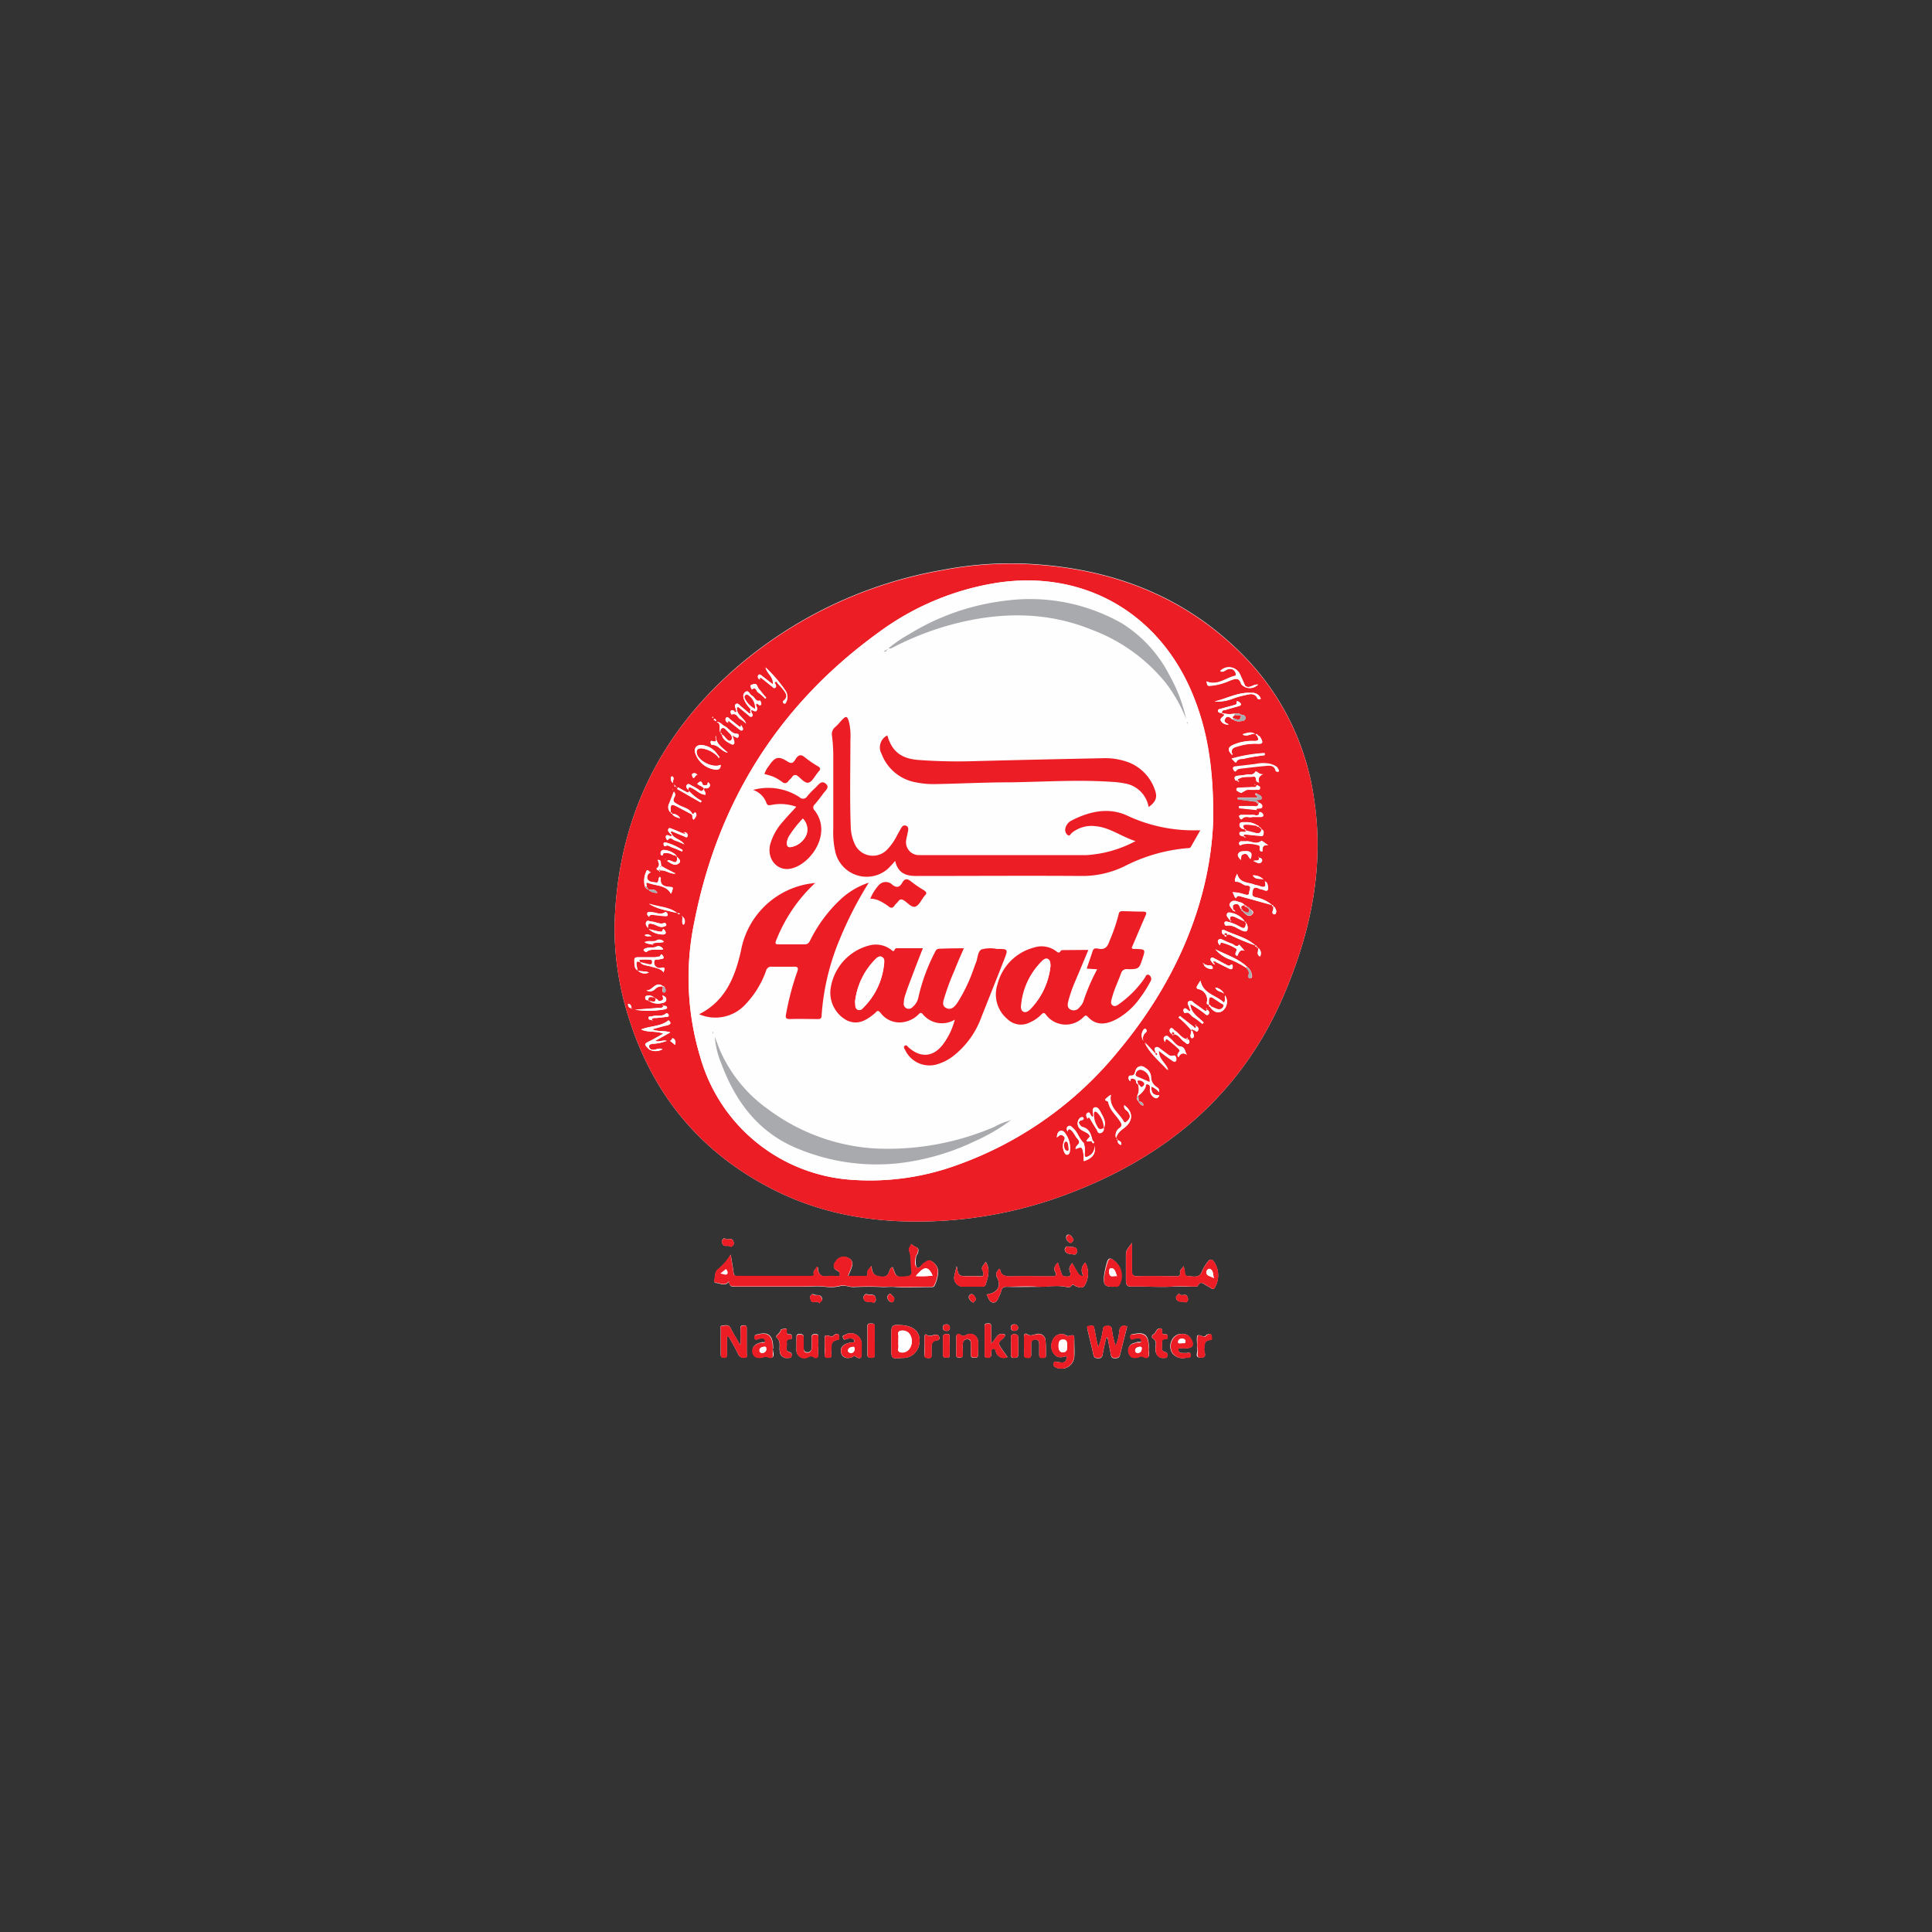 <?xml version="1.0" encoding="UTF-8"?> <svg xmlns="http://www.w3.org/2000/svg" id="Layer_1" data-name="Layer 1" viewBox="0 0 300 300"><rect x="0" y="0" width="300" height="300" fill="#333333" stroke="none"/><defs><style>.cls-1{fill:#fefefe}.cls-2{fill:#ec1d25}.cls-3{fill:#a9aaae}</style></defs><path class="cls-1" d="M95.43 143.69A45.5 45.5 0 0 0 97 155.88c3.51 13 11.09 22.8 23.18 28.89 8.07 4.07 16.74 5.29 25.69 4.82a65.92 65.92 0 0 0 19.69-4.1c15.41-5.76 27.17-15.5 33.77-30.92 4.23-9.88 6.37-20 4.67-30.8A39.43 39.43 0 0 0 193.3 102c-9.4-9.68-21.16-13.94-34.42-14.49a56.19 56.19 0 0 0-12.61 1 66.38 66.38 0 0 0-31.77 15c-12.26 10.6-18.65 23.99-19.07 40.18zm43.12 53.06c-.69.32-.27 1.6-1.64 1.51-1.19-.09-1.49-.57-1.57-1.67-.37.49-.76.74-.63 1.26 0 .23-.07.33-.3.32h-2.7c.23-.6.45-1 .58-1.5a1 1 0 0 0-.53-1.32 1.48 1.48 0 0 0-1.77.26c-.33.43-1 1.21.09 1.75a.58.58 0 0 1 .32.69c-.12.26-.44.1-.67.12s-.68 0-1 0c-1.06.17-1.7-.15-1.71-1.32l-.14-.16c-.15.39-.67.56-.51 1.1s-.2.37-.44.37h-11.42c-.38 0-.54-.13-.59-.52-.11-.86-.27-1.71-.45-2.81a8.69 8.69 0 0 1-2 2.31c-.49.38-.4 1.18-.56 1.8 0 .07.12.27.18.27.7 0 1.43.66 2.14-.22 0 .79.43.83 1 .81h10.58c1.08 0 2.16-.12 3.24 0a6.26 6.26 0 0 0 2.37-.08c.82-.25 1.48.21 2.26.14a43.82 43.82 0 0 1 4.44 0c.65 0 1.3-.09 2 0 1.77.12 3.56 0 5.34 0 .27 0 .57.06.69-.29a5.33 5.33 0 0 0 .54-2.21 2 2 0 0 0-1.06-1.53c-.46-.27-.79.13-1.15.34s-.79.93-1.07.66-.23-1.13-.15-1.72c0-.14.17-.26.22-.4.16-.44.31-.88-.34-1.1a2.91 2.91 0 0 1-.62-.43c-.1.4-.48.7-.33 1.06.41 1 .19 2.05.38 3.07.12.62-.24.88-.83.92-1.54.1-1.54.11-2.07-1.35a.21.21 0 0 0-.12-.13zm45.26-.15c-.27.37-.62.65-.59.86.15.91-.46.71-.94.71h-5.61c-.76 0-.93-.24-.9-.94v-4.25c-.49.72-.95 1.1-.94 1.8v4.13c0 .66.26.89.86.88h1.75c1.5 0 3 .08 4.51 0 1.12-.09 2.23.05 3.35 0 .24 0 .63 0 .69-.1.43-.9.9-.3 1.35-.07a7 7 0 0 1 .71.42c.24.16.4.22.58-.1a3.76 3.76 0 0 0-.06-3.91c-.36-.61-.76-.56-1.12 0a6.54 6.54 0 0 0-.79 1.34c-.42 1.18-1.37.81-2.16.79s-.4-.76-.61-1.14a3.42 3.42 0 0 1-.08-.42zm-30.62 4.4c.31.54.43 1.24 1.05 1.26s.75-.71 1-1.18a1.69 1.69 0 0 0 .2-.51c.09-.6.41-.77 1-.75 1.53.05 3.07 0 4.6 0s2.94-.29 4.41 0c.28.05.68.16.87-.11.31-.43.4-.14.7 0s1.21.43 1.45-.18a3.59 3.59 0 0 0 .06-3.47 1.53 1.53 0 0 0-.29 2.06c-.61.07-.61.07-1.76-2-.24.39-.57.69-.38 1.23.27.81.09.94-.76.85-.38 0-.45-.27-.54-.53l-.55-1.63c-.4.49-.71.88-.41 1.45s.07.71-.52.7c-2.11 0-4.23-.05-6.35 0-.9 0-1.55-.1-1.69-1.12h-.19c-.21.39-.61.64-.29 1.26.74 1.38.09 2.46-1.61 2.67zm18.58 6.75h.22c.17.85.33 1.7.49 2.55.06.36.15.63.62.62s.7-.06.82-.53c.36-1.47.74-2.94 1.11-4.41-.78-.27-1.13 0-1.24.77a6.4 6.4 0 0 1-.56 2.24 11.66 11.66 0 0 1-.57-2.54c-.06-.38-.21-.59-.65-.56s-.65 0-.75.54a11.17 11.17 0 0 1-.73 2.8l-.25-1.11c-.12-.62-.25-1.25-.36-1.88s-.59-.31-.88-.32-.22.33-.18.53c.31 1.31.64 2.61.92 3.93.1.48.35.54.76.54s.6-.14.67-.56c.16-.92.37-1.78.56-2.64zm-56.73 1h-.17c-.48-.85-1-1.68-1.43-2.54-.31-.63-.84-.4-1.28-.37s-.24.48-.25.74v3.67c0 .37.08.56.5.57s.47-.24.47-.58v-2.75c.32 0 .35.19.42.31.46.83.94 1.65 1.34 2.5a.88.88 0 0 0 1 .51c.57-.07.31-.52.31-.79v-3.67c0-.37 0-.56-.48-.56s-.5.19-.49.56c.07.83.02 1.65.02 2.4zm23.36-.54v1.1c0 1.7 0 1.7 1.73 1.55a2.53 2.53 0 0 0 2.52-1.77c.56-1.94-.48-3.21-2.72-3.33-1.42-.08-1.53 0-1.53 1.44zm27.25 2.36c-.07 1-.3 1.13-1.47.9-.27-.05-.49-.13-.54.24 0 .21-.08.4.18.55a2 2 0 0 0 3-1.55c.06-.83 0-1.65 0-2.48 0-1 0-1-.95-.77-.2 0-.26-.1-.39-.16a1.45 1.45 0 0 0-2 .79 2 2 0 0 0 .21 2.17c.51.68 1.24.52 1.96.31zm-17.09-14c-.11.48-.25.94-.33 1.42a1.36 1.36 0 0 0 1.48 1.78h2.66c.28 0 .6 0 .69-.31.35-1.16.77-2.33 0-3.54-.23.42-.73.85-.55 1.22.65 1.33-.33 1-.94 1h-1.1c-1.64.03-1.64.03-1.91-1.53zm5.35 12v-2.6c0-.33-.08-.5-.46-.48s-.57 0-.56.48v4.41c0 .31.11.42.43.44.51 0 .63-.18.6-.63 0-.29-.1-.69.29-.77s.36.3.44.5a1.28 1.28 0 0 0 1.8.8c-.41-.6-.86-1.14-1.2-1.75-.49-.9.88-1 .81-1.74-1.23-.51-1.38.77-2.15 1.38zm-5.42.41v1.1c0 .36-.15.74.48.75s.52-.43.53-.79 0-.86 0-1.29.23-.81.72-.79.54.42.54.82v1.56c0 .56.26.47.6.48s.52-.07.5-.45v-2.12a1.21 1.21 0 0 0-1.74-1c-.36.15-.57.37-1 0-.25-.23-.7-.09-.64.49a11.1 11.1 0 0 1 .01 1.26zm-21.43.09v-1.38c0-.46-.06-.55-.49-.55s-.57.18-.55.59a11.6 11.6 0 0 1 0 1.56c0 .4-.24.72-.69.68s-.54-.33-.54-.71v-1.56c0-.51-.22-.54-.62-.56s-.51.17-.5.54v1.93a1.21 1.21 0 0 0 1.82 1.09c.32-.15.49-.22.83 0s.79.18.72-.48a11.83 11.83 0 0 1 .02-1.11zm-7 .33c0-2-.67-2.64-2.3-2.23-.24.06-.66 0-.54.53s.43.2.64.17c.39-.06.93-.2 1 .26s-.5.18-.75.34a.84.84 0 0 1-.17.05c-.85.25-1.24.83-1 1.55s.82.91 1.64.65a1 1 0 0 1 .76 0c.54.23.87.05.76-.62a4.45 4.45 0 0 1-.1-.66zm58.35 0c0-2-.55-2.6-2.19-2.29-.27.05-.76 0-.69.49s.52.24.78.21.87-.11.93.3-.46.19-.7.29-.29.09-.43.14a1.13 1.13 0 0 0-.84 1.5c.24.78.87.87 1.57.68.22-.06.4-.23.68-.08.74.39 1 .06.9-.69a5 5 0 0 1-.05-.47zM159 209v1.28c0 .42.22.55.62.56s.51-.18.5-.55v-1.56c0-.56.2-.74.62-.75s.63.33.63.74v1.66c0 .36.14.48.49.46s.57 0 .56-.4c0-.77 0-1.54-.07-2.29a1.08 1.08 0 0 0-1.39-1c-.5.09-.94.4-1.49 0-.26-.17-.5 0-.47.42s0 .99 0 1.43zm-25.22.44V209a1.7 1.7 0 0 0-2.58-1.72c-.2.08-.44.11-.31.43s.19.36.47.25a1.51 1.51 0 0 1 .63-.12c.27 0 .63 0 .64.38s-.37.19-.58.25a4.58 4.58 0 0 0-.53.14c-.8.29-1.12.85-.89 1.55s.9.87 1.69.59c.16-.07.26-.3.54-.1.64.45 1 .29.92-.55.01-.21.03-.42.03-.64zm50.35.65c-.46 0-1.15.09-1.16-.52 0-.44.66-.12 1-.21h.09c1.14 0 1.42-.5.84-1.51a1.45 1.45 0 0 0-1.38-.73 1.62 1.62 0 0 0-1.51.88 2 2 0 0 0 0 2.09 2 2 0 0 0 2.13.74c.27 0 .74.05.72-.44s-.37-.32-.7-.28zm-11.35-10.3c.29-.08.7.18.95-.26a2.94 2.94 0 0 0-.83-3.85c-.5-.39-.8-.35-1 .28a14.07 14.07 0 0 0-.49 2.32c-.08 1.23.16 1.52 1.4 1.53zm-50.52 11.07c.25 0 .59.09.65-.32s0-.49-.42-.63c-.66-.23-.24-.9-.33-1.37-.06-.32 0-.63.45-.6s.32-.18.32-.41 0-.38-.3-.35c-.44.05-.51-.19-.48-.55 0-.14 0-.36-.18-.34s-.76.13-.76.2c0 .55-.94.9-.61 1.2.73.67.34 1.44.48 2.15a1.09 1.09 0 0 0 1.21 1.04zm58.28 0c.31 0 .65.08.72-.31a.45.45 0 0 0-.36-.61c-.79-.22-.38-.91-.47-1.4s.13-.63.57-.6c.25 0 .29-.15.29-.35s0-.45-.34-.41c-.49.06-.56-.22-.53-.61 0-.13 0-.27-.16-.29-.74-.13-.73.71-1.2.94-.23.11-.23.5-.12.56.85.45.4 1.23.47 1.86s.42 1.22 1.16 1.24zm-44.73-2.63v-2.29c0-.4-.21-.44-.52-.43s-.61-.05-.6.44v4.39c0 .43.23.49.58.5s.56-.09.54-.51c.01-.68.03-1.33.03-2.08zm-7.77.66v1.37c0 .45.22.63.65.57.68-.08.32-.6.37-.93.11-.73-.28-1.66 1-1.84.38-.05.22-.54.16-.79s-.36-.13-.56-.07-.31.39-.61.31c-1-.28-1-.28-1 .73zm57.85.08a1.34 1.34 0 0 0 0 .45c.21.47-.55 1.42.58 1.39s.43-.89.49-1.35c.09-.66 0-1.3.92-1.39.42 0 .24-.52.18-.77s-.39-.14-.6-.09-.31.42-.61.31c-1-.33-1-.33-1 .62zm-42.35 0v1.37c0 .45.25.52.63.54s.49-.21.48-.56 0-.73 0-1.1c0-.58.09-1 .79-1.08s.36-.68.28-.75c-.54-.47-1.21.38-1.85-.15-.25-.2-.32.21-.32.45V209zM157 209v1.28c0 .42 0 .59.47.57s.65-.06.64-.54v-2.57c0-.46-.2-.56-.61-.57s-.53.17-.5.54 0 .87 0 1.29zm-9.53 0v-1.38c0-.46-.13-.47-.48-.47s-.57.07-.56.5v2.67c0 .41.16.5.54.52s.52-.18.51-.55-.01-.83-.01-1.29zm-34.92-16.75c-.21 0-.28.19-.4.32s-.06.3 0 .48c.22.66.81.27 1.15.46s.41-.09.57-.22.07-.33 0-.54c-.22-.75-.98-.01-1.32-.47zm70.52 8.56c-.16.34-.61.39-.4.91s.76.31 1.15.43.39.07.56-.12.09-.38 0-.63c-.21-.75-.97.09-1.31-.56zm-47.07 1c-.05-1.11-.92-.64-1.4-.86-.25-.12-.53.3-.52.51.07 1 1 .51 1.49.79.16.14.43-.25.43-.39zm-8.73.54c.11-.33.57-.37.33-.89s-.81-.26-1.15-.44-.42 0-.57.18-.1.31 0 .54c.19.93 1.02.06 1.39.66zm40-8c-.08-1-.94-.59-1.44-.8-.27-.11-.53.32-.5.5.14.72.79.63 1.33.74s.47-.29.64-.43zm-.58-1.87c-.17-.31-.34-.68-.7-.76s-.46.31-.44.48a.93.93 0 0 0 .65.79c.27.07.36-.29.52-.5zm-19.21 13.69a.48.48 0 0 0-.51-.53c-.31 0-.55.12-.57.45a.48.48 0 0 0 .54.57.49.49 0 0 0 .57-.48zm-9.22-5.27a.57.57 0 0 0-.48.51.86.86 0 0 0 .61.8c.24.08.46-.28.46-.46.04-.38-.34-.57-.56-.84zm12.9 1.38c.08-.25.48-.36.34-.67s-.33-.66-.67-.67a.51.51 0 0 0-.39.61 1.31 1.31 0 0 0 .75.74zm6.92 3.82a.56.56 0 0 0-.59-.46c-.36 0-.57.22-.52.6s.3.43.61.41a.53.53 0 0 0 .53-.54z"></path><path class="cls-2" d="M95.43 143.69c.42-16.19 6.81-29.58 19.07-40.12a66.38 66.38 0 0 1 31.77-15 56.19 56.19 0 0 1 12.61-1c13.26.55 25 4.81 34.42 14.49a39.43 39.43 0 0 1 10.7 21.71c1.7 10.76-.44 20.92-4.67 30.8-6.6 15.42-18.36 25.16-33.77 30.92a65.92 65.92 0 0 1-19.69 4.1c-9 .47-17.62-.75-25.69-4.82-12.09-6.09-19.67-15.9-23.18-28.89a45.5 45.5 0 0 1-1.57-12.19zm15.65-32c-.07-.06-.14-.18-.24 0s.09.1.13.15.15.16.16.15c.16-.13.03-.2-.05-.28zM104.7 122v-.15h-.09l.12.09a.16.16 0 0 0 .19.18l.15.16v-.08l-.21-.07c.07-.13 0-.22-.16-.13zm91 6.62c0-.17-.06-.19-.19-.19 0-.21-.17-.21-.3-.27a3 3 0 0 0-1.72-.46c-.37 0-.93-.13-1 .34s.34.73.83.74c0 .17.08.17.18.19 0 .22-.15.22-.3.22s-.67-.12-.71.21.3.49.65.47c0 .24.24.13.37.19l-.39-.19c0-.38.23-.28.42-.26.64 0 1.28.13 1.92.17.25 0 .61.21.71-.16s.13-.68-.29-.84c-.02-.16-.05-.25-.21-.2zm-2.1 12.14l-.29-.18a1.41 1.41 0 0 0-.85-.48c-.46-.15-1-.35-1.37.08s.16.81.34 1.19l.39.21c-.09-.23-.19-.37-.4-.19.17-.3-.25-.81.34-1s.71.28.87.67l.12.12a.25.25 0 0 0 .19.3l.17.18c.37.38.83.8 1.3.37s0-.7-.36-.94a.34.34 0 0 0-.29-.24zm-6.68 8.8v.19h.19c-.2.17 0 .27.08.34a1.27 1.27 0 0 0 1 .37c.15 0 .16-.14.12-.27-.16-.46-.59-.2-.87-.32a3.58 3.58 0 0 0-.35-.11l-.15-.21-.14-.07s.03.1.09.04zm8.24-2.55c0 .15 0 .24.21.16.17.43-.38 1 .29 1.37a1 1 0 0 0-.31-1.35l-.2-.16a.17.17 0 0 0-.19-.19c-1.37-1.25-3.19-1.61-4.8-2.38-.14-.07-.39 0-.41.07 0 .3 0 .62.45.64a.18.18 0 0 0 .09.27c.22.07.05-.29.26-.26.4-.18.68.14 1 .26a35 35 0 0 0 3.42 1.39c-.12.17.03.17.16.17zm-83.61-29.43c0 .07 0 .16.13.09s0-.13 0-.2l-.25-.3a3.24 3.24 0 0 0-2.25-1.43c-1-.16-1.49.47-1.15 1.35a3.75 3.75 0 0 0 2.9 2.41c.49.1 1 0 1-.71-1.16.55-3.45-.57-3.71-1.78-.13-.64.22-.83.78-.79a4.37 4.37 0 0 1 2.28 1.08zM100.46 138c.05.1.11.2.22.07a1.44 1.44 0 0 0-.14-.15l-.14-.27c0-.24-.22-.72.24-.54 1.22.47 2.76.29 3.54 1.68.37-.87.38-1 0-1.05-.88-.07-1.75-.13-1.6-1.38 0-.07-.1-.15-.15-.22-.32.27 0 1-.59.9s-1.13-.06-1.34-.58a.81.81 0 0 1 .56-1c-.28 0-.58-.68-.75-.06a3.29 3.29 0 0 0-.18 2.25.46.46 0 0 0 .33.35zm-2.36 18.54v.13h.1l-.12-.08c-.08-.3-.07-.66-.58-.69.04.38.14.66.6.64zm6.24-30.17c0-.17 0-.22-.2-.17v-.36c0-.94.12-1 .93-.63l2.32 1.23c.26.21 0 .62.35.83.2-.31.57-.58.34-1s-.35.29-.58.07c-.45-.88-1.44-.95-2.17-1.4-.49-.3-1-.44-.58-1.19a.69.69 0 0 0-.1-.84c-.24.62-.47 1.23-.72 1.84a1.17 1.17 0 0 0 .24 1.42c0 .11.08.18.2.17.22.44.62.54 1.24.72a1.35 1.35 0 0 0-1.27-.69zm1.69 16l-.12-.09v.11h.13c0 .18 0 .35-.07.53-.07.54.12.85.29.56a.89.89 0 0 0-.26-1.13zm-4.45 12.56a1.15 1.15 0 0 0-1-.32c-.18 0-.42.09-.4.29s.11.54.49.37c-.08.2.1.15.18.19a2.37 2.37 0 0 0 1.92.31c.29-.05.64-.15.68-.51s-.25-.53-.6-.7c.07.31.31.53 0 .73s-.35.24-.58.12-.24-.38-.52-.29c.04-.18-.06-.2-.17-.21zm96.11-14.18a.16.16 0 0 0-.18-.19 5.27 5.27 0 0 0-2.6-1.22c-.39-.14-.52-.26-.46-.7.09-.7.3-1 1-.66.24.12.54.13.79.24.63.28.7-.09.63-.55-.05-.28-.06-.62-.48-.81.28 1-.18 1-.85.72-.28-.1-.6-.13-.88-.24-.94-.36-2.2-.19-2.58-1.66-.23.55-.56 1.27-.11 1.25.71 0 1 .56 1.67.59.81 0 .33.68.32 1.06 0 .54-.41.38-.74.31a5.61 5.61 0 0 0-1.86-.33c.27.34.24.71.56.93.19-.55.59-.32.91-.23 1.56.41 3.11.86 4.67 1.29 0 .16 0 .2.18.18a1.64 1.64 0 0 1 0 .54c-.07.25-.27.5.08.69a.26.26 0 0 0 .23 0 .66.66 0 0 0 .06-.76c-.05-.2-.12-.41-.36-.47zM194.94 114l.28.3c.25.47.27.76-.43.75a7.37 7.37 0 0 0-3.37.63c-.74.36-.79.75-.26 1.37.08 0 .21.07.22.05s0-.14-.1-.17c-.15-.72.39-.9.88-1a8.88 8.88 0 0 1 3.23-.42c.68 0 .72-.21.47-.72-.12-.24-.24-.49-.54-.57a.27.27 0 0 0-.39-.15c-.64-.47-1.26-.24-2 0 .76.44 1.38-.25 2.01-.07zm.54 19.16v-.13h-.11l.13.09c.08.74-.58.35-.88.57.45.08.9.62 1.3.08.19-.21-.02-.56-.44-.59zm-92.57 19.93c-1.18-.8-1.6.79-2.55.68a1.11 1.11 0 0 0 1.37-.2 1.34 1.34 0 0 1 1.17-.4 1.1 1.1 0 0 1 0 .35c0 .2-.18.42.11.54a.29.29 0 0 0 .23-.07.47.47 0 0 0 0-.59c-.02-.13-.12-.29-.33-.29zM192.79 111a1.41 1.41 0 0 0-1.15-.19 4.13 4.13 0 0 1-1.88-.1c-.1-.5.35-.41.59-.49.69-.22 1.4-.4 2.1-.61.14-.05.31-.17.23-.33a.86.86 0 0 0-.4-.35c-.28-.14-.23 0-.25.25s-.37.28-.58.35c-.58.18-1.18.31-1.76.49-.23.06-.59.1-.56.37s.37.33.65.31c-.06.23.61 0 .26.42s-.67.45-.41.87a1.16 1.16 0 0 0 1.18.49c-.31-.21-.89-.24-.6-.8s.65-.49 1-.1a.92.92 0 0 0 .24.13 1.46 1.46 0 0 0 1.27.26c.29 0 .67-.1.66-.48s-.25-.49-.59-.49zm-87.7 22l-.16-.21a3.09 3.09 0 0 0-1.79-.8.49.49 0 0 0-.57.35c0 .19 0 .43.14.49s.12-.3.34-.35a2.42 2.42 0 0 1 .89.05c.35.06.62.41 1 .24-.13.21 0 .2.16.21.22 1.87-1.1.15-1.5.72.56.33 1.16.86 1.82.34.45-.36-.06-.75-.33-1.04zm89.08.41h.14-.18c.38-.88.12-1.31-.86-1.24-.37 0-.78 0-1 .38s.14.64.38 1c0-.46 0-.86.5-.94a.52.52 0 0 1 .66.33 2.58 2.58 0 0 0 .36.46zm-92.95 13.2c0 .12.1.2.22.07h-.23c.54-.47 1.25-.16 1.89-.41a1 1 0 0 0-1-.29v-.14V145.96c-.56.44-1.31 0-2 .38a2.27 2.27 0 0 0 1.12.26zm0 11.78s0 .17.14.08l-.16-.07c.1-.44.48-.28.75-.32.51-.08 1-.1 1.55-.18.15 0 .42 0 .32-.29s-.29-.33-.44-.21c-.65.54-1.46.18-2.16.43-.19.07-.51 0-.53.22s.31.34.54.33zm-.42-16h.2-.22c0-.42.32-.43.66-.38.61.09 1.22.15 1.83.2.16 0 .42 0 .41-.21s-.26-.49-.42-.38c-.73.53-1.43 0-2.15 0-.2 0-.46-.1-.59.12s.18.48.29.68zm92.51.66l.05.23.14-.07c-.16 1-.27 1.08-1.12.59a7.37 7.37 0 0 0-1.84-.71c-.19 0-.39-.06-.41.21s.15.46.28.43c1-.23 1.71.46 2.52.78s.8-.1.8-.6a2 2 0 0 0-.25-.67l-.19-.18a3.38 3.38 0 0 0-2.18-1.35c-.21-.06-.43-.08-.57.13a.47.47 0 0 0 .06.52c.14.2.29.38.44.57l.14.08v-.11h-.13c-.13-.78.2-.88.83-.58zm-84-20.55c-.19.22-.3.53-.7.2a6.66 6.66 0 0 0-1.16-.68c-.25-.13-.53-.46-.79-.15s0 .55.21.8.11.51-.29.3-.88-.48-1.32-.73l-.13.26 3.65 2.09.15-.23a7.84 7.84 0 0 1-2.08-1.67c0-.6.31-.43.66-.27.66.32 1.2.91 2 1 .16-.39-.28-.57-.21-.89s.37 0 .56-.13c.37-.16.47-.47.27-.73-.39-.5-.17.23-.39.24s-.6.09-.66-.11c-.23-.77-.53-.31-.83-.1.32.35.9.35 1.1.83zm5.69-10c.07.39 0 .47-.36.21s-.83-.71-1.27-1c-.19-.15-.44-.54-.66-.23a.51.51 0 0 0 .37.75l.15-.2 1.61 1.29c.12.09.25.2.4.08s.08-.28 0-.41-.11-.29-.24-.44zm80.1 9.38l-.3-.12v.07h.33c0 .48-.38.36-.66.37l-2.1.1c-.15 0-.33 0-.38.2s.1.29.23.35.45.27.57.2c.78-.43.77-.45 1.12-.46s.74 0 1.1 0 .58 0 .64-.23-.25-.36-.51-.43zm-90.75 7.7c-.16.48-.44.11-.66.09s-.35.1-.32.32.21.52.3.41c.44-.57.76 0 1.09.07a13.55 13.55 0 0 1 1.48.61c-.49-.73-1.41-.81-1.9-1.48l-.14-.25.19-.25c.59.24 1.16.49 1.75.72.2.07.51.34.6 0a.48.48 0 0 0-.53-.6l-.14.21c-.61-.26-1.22-.52-1.83-.76-.16-.07-.35-.15-.47.07a.38.38 0 0 0 .06.42c.17.21.29.44.56.47zm77.67 31l.1.23.07-.22c.85 0 1.13.87 1.75 1.22.2.11.38.45.61.22a.43.43 0 0 0-.15-.68l-.07-.26-.11.25c-.76-.18-1.12-.91-1.74-1.3-.24-.15-.49-.59-.74-.35s0 .67.32.9zm-76.79-18.77c0 .15.13.18.26.15s0-.07 0-.08-.18-.16-.3 0c-1.29-1.09-3-1-4.47-1.55 1.41.91 3.04 1.05 4.55 1.49zm90.17-17c-.11.55-.56.33-.86.34h-2.16v.29l2.73.28a.28.28 0 0 0 0 .09h.05l-.08-.1c0-.16.07-.2.21-.22s.63 0 .68-.3-.26-.5-.56-.59c-.06-.17-.2-.16-.34-.16.06-.3.32-.22.51-.27s.34-.08.33-.26c0-.37-.36-.45-.61-.6s-.26-.18-.43 0l.45.52h-3.14v.28l2.89.38c.06.25.24.28.37.35zm-92.76 9.61a4.81 4.81 0 0 0-.12-.76c0-.08-.18-.12-.29-.16s-.11.1-.1.12c.24.47.3.89-.22 1.24 0 0 .15.31.37.28l.1.24.08-.23c.86-.15 1.52.59 2.4.47-.69-.39-1.48-.7-2.18-1.17zm86.07 14.92l2.19 1.1c.17.08.39.1.47-.11a.68.68 0 0 0 0-.44c-.07-.19-.2-.13-.35 0s-.51 0-.74-.17c-.55-.27-1.07-.58-1.62-.85-.19-.09-.44-.35-.64-.07s.07.45.19.65a1.82 1.82 0 0 0 .38.35.24.24 0 0 0 0-.09v-.09zM103 156.22c0-.12 0-.15-.12-.16h-.08l.22.11c-.19.46-.61.3-.94.33-1.16.11-2.33.18-3.49.27a14 14 0 0 0 4.78-.09c.08 0 .24-.18.22-.23-.06-.25-.29-.31-.59-.23zm82.65 3.15c0-.09.13-.22-.07-.25l.08.24c0 .58-.31.13-.4.06-.71-.53-1.4-1.09-2.1-1.64l-.16.22a13 13 0 0 1 2 2 6.18 6.18 0 0 1-.12.62c-.1.34.08.72.33.55.44-.29-.1-.76-.05-1.17.3-.27.6.49.83 0a.47.47 0 0 0-.31-.63zM169.5 177.2c.09.14.18.41.33.29s-.09-.29-.19-.42c-.23-.92-.47-1.82-1.57-2.08a.61.61 0 0 1-.29-.21c-.26-.32-.45-.65.13-.82.18-.06.38-.06.35-.31a.25.25 0 0 0-.16-.17.52.52 0 0 0-.48.2 1.17 1.17 0 0 0 .26 1.75c.27.19.6.3.88.48s.6.47.36.72c-.95.96.11.49.38.57zm24-26.94c.26.33.57.63.38 1.13-.1.24 0 .56.29.53s.27-.37.22-.6a1.85 1.85 0 0 0-.74-1.2c-1.41-1.31-3.24-1.86-4.91-2.71a5.35 5.35 0 0 0 1.94 1.45 13.24 13.24 0 0 1 2.79 1.4zm-1.28-29.07c-.07.12 0 .16.09.17s.08 0 .12-.06l-.23-.09v-.18c.74-.54 1.62-.33 2.44-.43.54-.06.26.62.57.8a1.86 1.86 0 0 0 .32.11c-.22-.66 0-1.06.7-1.34-.64.28-1.12-.61-1.31-.31-.39.59-.86.32-1.29.41s-1 .14-1.55.21c-.18 0-.38.14-.37.35s.15.47.48.36zM114 114.36c.23 0 .42.39.64.11s0-.55-.16-.54c-.92 0-1.25-.83-1.92-1.16-.42-.2-.69-.69-1.27-.69.89.36.24 1.25.67 1.75 0 .1 0 .26.18.18.11.83.77 1.18 1.4 1.52.4.21.57 0 .49-.43a6.17 6.17 0 0 0-.19-.61zm57.41 60.81c.42-.86 0-1.58-.39-2.29-.21-.41-.48-1-1-.88s-.21.8-.23 1.24c0 .07 0 .19-.12.2-.35-.09-.36-.81-.76-.59s0 .74 0 1a.28.28 0 0 1 .06-.25c.16-.14.25 0 .33.16.33.55.65 1.1 1 1.63.16.23.17.67.59.57a.69.69 0 0 0 .53-.76zm13.17-18.31c-.26 0-.47-.55-.76-.12-.13.19.12.62.2.58.66-.31.86.35 1.23.57a12 12 0 0 1 1.47 1.1l.21-.21c-.79-.84-2-1.42-2.09-2.86a13.89 13.89 0 0 1 2.16 1.4c.21.13.46.49.69.17a.45.45 0 0 0-.3-.7c0-.08.12-.2-.07-.23l.08.22c0 .35-.23.2-.36.11-.45-.31-.88-.65-1.34-.95s-.68-.76-1.08-.45.09.77.13 1.17zM120.63 106c.3.34.63.66.9 1 .43.56.94 1.14.12 1.8-.15.13-.08.29 0 .38s.28 0 .35-.16a1.8 1.8 0 0 0-.14-1.91 22.45 22.45 0 0 0-3-3.49c.14.94 1.26 1.42 1.13 2.63-.63-.49-1.15-.9-1.68-1.3-.16-.13-.38-.35-.55-.15a.42.42 0 0 0 .16.67c-.13-.43.08-.36.3-.19.53.41 1 .84 1.57 1.25.13.11.29.28.48.17s0-.39.06-.58zM99 150.66a1.47 1.47 0 0 0 1.75.35c-.56-.26-1.2-.1-1.77-.33 0-.32-.11-.64-.15-1-.07-.53.27-.38.56-.31.37.55 1 .49 1.53.65.76.23 1.61.24 2.18 1-.16-.26.53-1-.53-.73a.85.85 0 0 1-1-.84c0-.73.57-.34.85-.5s.52 0 .63-.25c0-.09-.08-.29-.18-.39-.33-.36-.28.23-.51.22s-.48.1-.72.1h-2.57c-.41 0-.58.1-.57.48.04.55-.06 1.16.5 1.55zm80.36 13l-1.65-1.78c.83 1.75 2.32 2.92 3.59 4.31-.26-1.09-1.53-1.68-1.45-3.07l1 .77c.42.3.84.61 1.27.9.12.09.31.13.39-.05a.76.76 0 0 0-.07-.7c0-.06-.12-.15-.17-.14-.67.09-.67.1-1-.16s-.62-.5-1-.73-.52-.58-.85-.37 0 .57 0 .86zm13.8-57.06a1.77 1.77 0 0 0 2.19-.3c-.83-.07-1.39.77-2.05.15-.26-.58-.5-1.17-.78-1.75a1.86 1.86 0 0 0-3.07-.51c.36.22.62 0 .91-.18a1.12 1.12 0 0 1 1-.09c.45.21.71 1 .39 1-1.46.35-2.76 1.59-4.42.87.15.83.14.7.94.64a9.29 9.29 0 0 0 2.62-.75c.79-.3 1.47-.61 1.82.52.1.19.29.28.46.39zm-5.25 49.8c.48.64 1.07 1.06 1.87.61a1.79 1.79 0 0 0 .45-2.42c-.16.32.18.71-.21 1.09-1.15-1.16-3.18-1.3-3.62-3.4a8.81 8.81 0 0 0-.55.89.28.28 0 0 0 .2.42 1.68 1.68 0 0 1 1.39 1.77c0 .22-.27.68.32.65-.1.18.01.29.16.38zm-87.16 6.51a2.07 2.07 0 0 0 2.14 0c-.76-.33-1.43.47-2-.12-.25-.47 0-.63.43-.7a7 7 0 0 0 2.22-.46c-.65-.18-1.16.23-1.79 0l2.34-1.31c-.9-.33-1.79-.06-2.82-.48.88-.24 1.54-.45 2.21-.59s.83-.4.34-.81c-1.23 1-2.82.84-4.25 1.42 1.1.52 2.28.18 3.44.65-.78.43-1.41.8-2.06 1.13-.95.45-.95.51-.19 1.26zm15.46-52.25c-.37-.31-.73-.64-1.12-.94-.24-.19-.47-.62-.82-.39s0 .61 0 .93l-.24.17c-.18-.06-.41-.28-.54 0s.07.57.17.53c.76-.27.88.54 1.34.75a4.27 4.27 0 0 1 .86.69c-.32-1-1.59-1.35-1.42-2.58h.24c.5.4 1 .82 1.49 1.22.17.13.36.43.61.22s0-.39-.07-.58a1.56 1.56 0 0 1-.08-.38c.34-.07.67.44.91 0s-.27-.68-.1-1c.3-.11.5.52.77.09.07-.12-.08-.38-.13-.58-.73.31-.81-.52-1.26-.72s-.58-.93-1-.64c-.64.41-.36 1.09-.06 1.64a4 4 0 0 0 .66.87c.19.2.22.35 0 .54zm60.49 57.69a2.23 2.23 0 0 1-.16 1.91 3.09 3.09 0 0 0 1.32-1.39c.08-.19-.06-.58.36-.48s.38.35.35.66a1.39 1.39 0 0 0 .46 1.24c.39.35.74.37 1-.19-1 0-1.26-.34-1.25-1.37a2.75 2.75 0 0 1 1.19.88.65.65 0 0 0-.32-.77 1.93 1.93 0 0 1-.92-1.73 1.76 1.76 0 0 0-.93-1.3.89.89 0 0 0-1.47.47c-.15.39-.14.8-.77.75-.34 0-.39.43-.24.66.36.54.14-.23.38-.21s.54 0 .67.32.03.47.34.54zm11.69-41.51c0-7.93-1-13.63-3.23-19.09C179.87 95 168 88.31 154.36 90.57a41.94 41.94 0 0 0-17.81 7.54c-15.48 11.16-25 26.2-28.71 44.9a42.59 42.59 0 0 0 .94 21.29 26.26 26.26 0 0 0 23.8 18.92 39.47 39.47 0 0 0 16-2.3 56.94 56.94 0 0 0 25.15-17.81C183 152 188.1 139.32 188.4 126.83zM172.5 170c-.32.23-.53.36-.71.52s-.32.31.16.5a.19.19 0 0 1 .15.17c.22 1.14 1.12 1.87 1.72 2.77.34.5.55.82-.07 1.25a1.35 1.35 0 0 0-.45 1.5c.24-.94.92-1.29 1.47-1.76 1.2-1.05 1.13-2.35-.19-3.35a.68.68 0 0 0 .32.79 1.49 1.49 0 0 1 .51.75c.11.45-.16.75-.47 1-.15.14-.33.22-.45 0-.7-1.35-2.35-2.2-1.99-4.14zm-6.76 5.76c.08-.31.23-.53.52-.3.49.38.68 1 1.1 1.45.7.73-.47 1-.33 1.53.95-.4 1-.35 1.2.73.05.37 0 .76.06 1.15 1.41-.46 1.91-1.2 1.66-2.43a1.62 1.62 0 0 1-.83 1.62c-.41.24-.76.35-.69-.36a3.69 3.69 0 0 0-.15-1.64c-.72-.65-.91-1.63-1.6-2.25-.23-.2-.43-.51-.78-.36s-.24.46-.16.81zm22.92-66.81a6.72 6.72 0 0 0 2.86-.49 11.59 11.59 0 0 1 1.77-.5c.74-.17 1.52-.45 2 .52a.33.33 0 0 0 .49 0 1.37 1.37 0 0 0-1.44-.89c-2.05-.15-3.8.87-5.68 1.31zm9.93 10.88c-.08-.75-.68-.94-1.25-1.11a5.42 5.42 0 0 0-2.37 0c-1.07.14-2.13.25-3.2.38-.15 0-.33.09-.31.26a.65.65 0 0 0 .22.39c.15.13.27 0 .34-.12s.34-.23.54-.26c1.31-.15 2.62-.31 3.93-.43.68-.06 1.39-.14 1.6.8.02.03.25.15.5.04zm-34.5 56.81c.32-.18.55-.6 1-.26s.13.68.06 1a2.18 2.18 0 0 0 .1 1.53c.1.19.21.42.45.41s.39-.28.42-.52a3.7 3.7 0 0 0-.55-2.55c-.2-.33-.45-.73-.92-.62s-.46.53-.56.96zm29.2-28.94l-.88-1c-.43.56-.76 0-1.11-.13-.55-.18-1.07-.45-1.6-.68a.42.42 0 0 0-.51.09c-.15.16-.07.34 0 .51.35.67.25-.13.4-.12a6.68 6.68 0 0 1 2.19.86c.46.18.14.5.07.77s0 .35.28.45c.22-.45.37-1.11 1.16-.8zm3.09-30.39v-.34a22.94 22.94 0 0 0-5.15.87c.32.14.61.81.77.49.31-.58.79-.42 1.17-.5 1.04-.28 2.13-.41 3.21-.57zM183 164.16c.31-.58.74-.77 1.34-.36-.42-.44-.2-1.19-1.11-1.32-.56-.07-1-.83-1.53-1.26-.23-.18-.48-.5-.8-.3s-.15.58 0 .9c.12-.17 0-.65.41-.38a16.59 16.59 0 0 1 1.75 1.49c.38.4-.6.68-.06 1.23zm13.94-32.91c-.38-.25-1-.77-1.09-.69-.79.65-1.55 0-2.3.06h-.82a.31.31 0 0 0-.26.47c.14.29.25.1.46 0a5.18 5.18 0 0 1 2.41.11c.56 0 .12.65.38.89a.25.25 0 0 0 .35.06c-.07-.54.03-1 .83-.9zM113 116.87c-.79-.77-1.86-1.34-1.84-2.61-.26.27.54 1.15-.61.79a.17.17 0 0 0-.21.22c0 .15.12.4.17.39 1.07-.05 1.49 1.05 2.49 1.21zm81.5 10h1.36c.14 0 .31-.09.3-.28a.59.59 0 0 0-.33-.42c-.09 0-.27-.17-.28 0-.1.74-.66.34-1 .38-.6.06-1.21 0-1.82 0-.18 0-.41.07-.3.32s.28.48.45.29c.5-.58 1.12-.11 1.62-.31zm-75.67-18.36l.15-.16c-.4-.48-.81-1-1.19-1.44-.24-.3-.2-.92-.9-.63-.16.07-.34 0-.34.25s.19.56.23.53c.61-.49.65.27.91.44a8.33 8.33 0 0 1 1.14.99zm-18.2 35.61c-.08-.87.34-.72.78-.62.59.13 1.09.65 1.78.35.15-.06.3-.08.28-.26s-.17-.32-.31-.27c-.72.27-1.35-.18-2-.22-.25 0-.55-.29-.75 0s-.17.56.22 1zm2.37 3.3c-.22-.4-.72-.57-.91-.46-.66.35-1.41 0-2 .42a.18.18 0 0 0 0 .3c.08.08.26.19.29.17.72-.66 1.7-.2 2.62-.45zm2.92-15.18l.08-.24a9.19 9.19 0 0 0-2.59-1.17c-.19 0-.4-.07-.38.21s.1.45.38.31.57.1.84.2c.58.19 1.12.45 1.67.67zm-5.17 12.05a3.27 3.27 0 0 0 2.26.82c.19 0 .39-.1.36-.32a.72.72 0 0 0-.21-.39c-.24-.24-.23 0-.31.15s-.38.13-.57.1c-.47-.12-.93-.24-1.53-.38zm76.8 17.35a1.12 1.12 0 0 1 .3-1.25c.15-.12.3-.24.17-.45s-.11-.19-.16-.19c-.25 0-.35.22-.44.41a1.49 1.49 0 0 0 .13 1.46zm17-25.69c.46.78 1.16.38 1.66.64a2.16 2.16 0 0 0-1.67-.66zm-4.46 18.4a1.83 1.83 0 0 0-1.37-1c.2.65.99.56 1.36.98zm-85.26 7.91c.12-.44.1-.8-.27-1s-.21.52-.58.31zm3.57-41.68c-.16-.43-.4-.6-.74-.5s-.2.3-.14.47c.28.84.56-.78.87.01zm-7.13 24.86c-.34-.2-.67-.53-1.16-.21.37.33.81.03 1.15.19zm3.23-23.83c-.09-.41.32-.74-.08-1.06h-.16a.84.84 0 0 0 .23 1.04zm-2.43 17c-.35-.61-.78-.48-1.41-.47a1.85 1.85 0 0 0 1.4.5zM176.74 171c.29.4.4.65.81.67-.01-.48-.27-.59-.81-.67zm0-.85c-.32.3-.31.57.09.9zm-3.22 6.94a.69.69 0 0 0 .55.71c.12-.47-.13-.6-.5-.75zm-71.84-31.44v-.05h0zm71.76 31.2l-.06.06a.61.61 0 0 0 0 .12s.06 0 .06-.06.06-.12.05-.16zm-70.08-43.38s0-.05-.06-.06 0 0-.07 0l.09.06zm1.08-10.85v-.06l-.06.06.08.06zm6.2-11.28s-.06 0-.06.07 0 0 .06.07.06 0 .06-.07.01-.08-.01-.11zM138.55 196.75a.21.21 0 0 1 .06.08c.53 1.46.53 1.45 2.07 1.35.59 0 .95-.3.83-.92-.19-1 0-2.07-.38-3.07-.15-.36.23-.66.33-1.06a2.91 2.91 0 0 0 .62.43c.65.22.5.66.34 1.1 0 .14-.2.26-.22.4-.08.59-.27 1.33.15 1.72s.68-.43 1.07-.66.69-.61 1.15-.34a2 2 0 0 1 1.06 1.53 5.33 5.33 0 0 1-.54 2.21c-.12.35-.42.28-.69.29-1.78 0-3.57.08-5.34 0-.67-.05-1.32 0-2 0a43.82 43.82 0 0 0-4.44 0c-.78.07-1.44-.39-2.26-.14a6.26 6.26 0 0 1-2.37.08c-1.08-.1-2.16 0-3.24 0H114.2c-.55 0-1 0-1-.81-.71.88-1.44.2-2.14.22-.06 0-.2-.2-.18-.27.16-.62.07-1.42.56-1.8a8.69 8.69 0 0 0 2-2.31c.18 1.1.34 2 .45 2.81 0 .39.21.52.59.52h11.41c.24 0 .55 0 .44-.37s.36-.71.51-1.1c.07.08.14.12.14.16 0 1.17.65 1.49 1.71 1.32.33-.05.67 0 1 0s.55.14.67-.12a.58.58 0 0 0-.32-.69c-1.09-.54-.42-1.32-.09-1.75a1.48 1.48 0 0 1 1.77-.26 1 1 0 0 1 .53 1.32c-.13.47-.35.9-.58 1.5h2.7c.23 0 .35-.09.3-.32-.13-.52.26-.77.63-1.26.08 1.1.38 1.58 1.57 1.67 1.41.14.99-1.14 1.68-1.46zm3.66 1.4a16.14 16.14 0 0 0 2.61-.07c-.7-1.53-1.31-1.51-2.61.07zm-30.34-.39c.47 0 .8.29 1 .08s.05-.51-.14-.77zM183.81 196.6a3.42 3.42 0 0 0 .1.41c.21.38-.09 1.12.61 1.14s1.74.39 2.16-.79a6.54 6.54 0 0 1 .79-1.34c.36-.54.76-.59 1.12 0a3.76 3.76 0 0 1 .06 3.91c-.18.32-.34.26-.58.1a7 7 0 0 0-.71-.42c-.45-.23-.92-.83-1.35.07-.06.12-.45.1-.69.1-1.12 0-2.23-.11-3.35 0-1.5.11-3 0-4.51 0h-1.75c-.6 0-.88-.22-.86-.88v-4.13c0-.7.45-1.08.94-1.8v4.25c0 .7.14 1 .9.94 1.87-.05 3.74 0 5.61 0 .48 0 1.09.2.94-.71-.05-.2.3-.45.57-.85zm4.68 1.88c-.16-.64-.07-1.24-.64-1.45-.25-.09-.54.3-.53.52.02.65.68.57 1.17.93zM153.19 201c1.7-.18 2.35-1.26 1.62-2.69-.32-.62.08-.87.29-1.26h.19c.14 1 .79 1.15 1.69 1.12 2.12-.06 4.24 0 6.35 0 .59 0 .83-.12.52-.7s0-1 .41-1.45l.55 1.63c.09.26.16.49.54.53.85.09 1 0 .76-.85-.19-.54.14-.84.38-1.23 1.15 2 1.15 2 1.76 2a1.53 1.53 0 0 1 .29-2.06 3.59 3.59 0 0 1-.06 3.47c-.24.61-1 .39-1.45.18s-.39-.43-.7 0c-.19.27-.59.16-.87.11-1.47-.26-2.94.11-4.41 0s-3.07 0-4.6 0c-.6 0-.92.15-1 .75a1.69 1.69 0 0 1-.2.51c-.25.47-.36 1.19-1 1.18s-.75-.73-1.06-1.24zM171.77 207.72c-.19.86-.4 1.72-.56 2.59-.07.42-.26.55-.67.56s-.66-.06-.76-.54c-.28-1.32-.61-2.62-.92-3.93 0-.2-.26-.55.18-.53s.77-.3.88.32.24 1.26.36 1.88l.25 1.11a11.17 11.17 0 0 0 .73-2.8c.1-.51.35-.52.75-.54s.59.18.65.56a11.66 11.66 0 0 0 .57 2.54 6.4 6.4 0 0 0 .56-2.24c.11-.79.46-1 1.24-.77-.37 1.47-.75 2.94-1.11 4.41-.12.47-.41.51-.82.53s-.56-.26-.62-.62c-.16-.85-.32-1.7-.49-2.55zM115 208.75v-2.36c0-.37 0-.55.49-.56s.49.19.48.56v3.67c0 .27.26.72-.31.79a.88.88 0 0 1-1-.51c-.4-.85-.88-1.67-1.34-2.5-.07-.12-.1-.3-.42-.31v2.75c0 .34 0 .6-.47.58s-.51-.2-.5-.57v-3.67c0-.26-.22-.71.25-.74s1-.26 1.28.37c.44.86 1 1.69 1.43 2.54zM138.4 208.21v-1c0-1.41.11-1.52 1.53-1.44 2.24.12 3.28 1.39 2.72 3.33a2.53 2.53 0 0 1-2.52 1.77c-1.73.15-1.73.15-1.73-1.55zm1.11.07a3.31 3.31 0 0 0 0 .63c.08.35-.27.87.24 1a1.39 1.39 0 0 0 1.35-.37 2 2 0 0 0 .14-2.44 1.39 1.39 0 0 0-1.49-.45c-.49.16-.17.68-.24 1a3.37 3.37 0 0 0 0 .63zM165.65 210.57c-.72.21-1.45.37-2-.31a2 2 0 0 1-.21-2.17 1.45 1.45 0 0 1 2-.79c.13.06.19.21.39.16 1-.23 1-.22.95.77v2.48a2 2 0 0 1-3 1.55c-.26-.15-.21-.34-.18-.55.05-.37.27-.29.54-.24 1.21.23 1.44.08 1.51-.9zm.07-1.59c0-.48 0-1-.65-1s-.7.51-.7 1 .16 1 .75.95.6-.5.6-.93zM148.56 196.61c.27 1.56.27 1.56 1.9 1.56h1.1c.61 0 1.59.34.94-1-.18-.37.32-.8.55-1.22.78 1.21.36 2.38 0 3.54-.09.34-.41.31-.69.31h-2.66a1.36 1.36 0 0 1-1.48-1.78c.09-.47.23-.93.34-1.41zM153.91 208.61c.77-.6.92-1.89 2.15-1.34.07.71-1.3.84-.81 1.74.34.61.79 1.15 1.2 1.75a1.28 1.28 0 0 1-1.8-.8c-.08-.2-.15-.56-.44-.5s-.32.48-.29.77c0 .45-.09.68-.6.63-.32 0-.43-.13-.43-.44v-4.41c0-.45.21-.47.56-.48s.47.15.46.48c-.01.81 0 1.63 0 2.6zM148.49 209a11.1 11.1 0 0 0 0-1.29c-.06-.58.39-.72.64-.49.42.37.63.15 1 0a1.21 1.21 0 0 1 1.74 1c.07.7 0 1.41 0 2.12 0 .38-.16.46-.5.45s-.61 0-.6-.48 0-1 0-1.56-.07-.8-.54-.82-.69.36-.72.79 0 .86 0 1.29.16.8-.53.79-.47-.41-.48-.75 0-.73 0-1.1zM127.06 209.11a11.83 11.83 0 0 0 0 1.19c.07.66-.42.72-.72.48s-.51-.19-.83 0a1.21 1.21 0 0 1-1.82-1.09c-.06-.64 0-1.29 0-1.93 0-.37.08-.55.5-.54s.64.08.62.56 0 1 0 1.56.14.68.54.71.67-.28.69-.68a11.6 11.6 0 0 0 0-1.56c0-.41.08-.6.55-.59s.51.19.49.55 0 .92 0 1.38zM120 209.44a4.45 4.45 0 0 0 0 .73c.11.67-.22.85-.76.62a1 1 0 0 0-.76 0c-.82.26-1.46 0-1.64-.65s.19-1.3 1-1.55a.84.84 0 0 0 .17-.05c.25-.16.85.17.75-.34s-.62-.32-1-.26c-.21 0-.53.32-.64-.17s.3-.47.54-.53c1.69-.44 2.34.21 2.34 2.2zm-1.06 0c0-.2-.06-.37-.31-.33s-.7.11-.71.55a.37.37 0 0 0 .47.41.61.61 0 0 0 .61-.61zM178.37 209.48a5 5 0 0 0 0 .55c.09.75-.16 1.08-.9.69-.28-.15-.46 0-.68.08-.7.19-1.33.1-1.57-.68a1.13 1.13 0 0 1 .84-1.5c.14-.05.29-.08.43-.14s.77.18.7-.29-.54-.36-.93-.3-.69.36-.78-.21.42-.44.69-.49c1.65-.31 2.2.29 2.2 2.29zm-1.08-.15c0-.13-.12-.25-.4-.19s-.62.18-.62.55a.39.39 0 0 0 .49.4c.34-.09.52-.27.53-.76zM159 209v-1.38c0-.46.21-.59.47-.42.55.36 1 .05 1.49 0a1.08 1.08 0 0 1 1.39 1c.09.75.05 1.52.07 2.29 0 .41-.28.38-.56.4s-.51-.1-.49-.46v-1.66c0-.55-.18-.76-.63-.74s-.63.31-.62.75 0 1 0 1.56c0 .37-.07.57-.5.55s-.65-.08-.62-.56 0-.85 0-1.28zM133.81 209.46v.64c.08.84-.28 1-.92.55-.28-.2-.38 0-.54.1-.79.28-1.48.05-1.69-.59s.09-1.26.89-1.55a4.58 4.58 0 0 1 .53-.14c.21-.06.59.11.58-.25s-.37-.36-.64-.38a1.51 1.51 0 0 0-.63.12c-.28.11-.38 0-.47-.25s.11-.35.31-.43a1.7 1.7 0 0 1 2.58 1.72zm-1.71.65a.59.59 0 0 0 .6-.56c0-.22 0-.47-.3-.41s-.63.12-.71.47.14.39.41.5zM184.16 210.11c.33 0 .75-.25.77.3s-.45.41-.72.44a2 2 0 0 1-2.13-.74 2 2 0 0 1 0-2.09 1.62 1.62 0 0 1 1.51-.88 1.45 1.45 0 0 1 1.38.73c.58 1 .3 1.5-.84 1.51H184c-.35.09-1-.23-1 .21 0 .61.7.5 1.16.52zm-.69-1.52c.21-.08.61.16.61-.27s-.27-.45-.57-.45a.54.54 0 0 0-.58.47c-.02.38.33.2.54.25zM172.81 199.81c-1.24 0-1.48-.3-1.35-1.51a14.07 14.07 0 0 1 .54-2.3c.18-.63.48-.67 1-.28a2.94 2.94 0 0 1 .83 3.85c-.32.43-.73.16-1.02.24zm.64-1.65c-.25-.61-.32-1.23-.9-1.23-.38 0-.35.56-.29.86.14.65.67.27 1.19.37zM122.29 210.88a1.09 1.09 0 0 1-1.18-1c-.14-.71.25-1.48-.48-2.15-.33-.3.62-.65.61-1.2 0-.07.49-.18.76-.2s.19.2.18.34c0 .36 0 .6.48.55.25 0 .3.14.3.35s0 .44-.32.41-.51.28-.45.6c.09.47-.33 1.14.33 1.37.4.14.47.31.42.63s-.4.27-.65.3zM180.57 210.88c-.74 0-1.06-.45-1.13-1.22s.38-1.41-.47-1.86c-.11-.06-.11-.45.12-.56.47-.23.46-1.07 1.2-.94.14 0 .17.16.16.29 0 .39 0 .67.53.61.31 0 .35.16.34.41s0 .37-.29.35c-.44 0-.65.17-.57.6s-.32 1.18.47 1.4a.45.45 0 0 1 .36.61c-.07.43-.41.28-.72.31zM135.84 208.25v2.1c0 .42-.16.52-.54.51s-.58-.07-.58-.5v-4.39c0-.49.3-.43.6-.44s.53 0 .52.43c-.01.76 0 1.53 0 2.29zM128.07 208.91v-.65c0-1 0-1 1-.73.3.08.39-.26.61-.31s.49-.19.56.07.22.74-.16.79c-1.24.18-.85 1.11-1 1.84-.05.33.31.85-.37.93-.43.06-.7 0-.65-.57s.01-.91.01-1.37zM185.92 209v-.83c0-.95 0-.95 1-.62.3.11.39-.25.61-.31s.52-.27.6.09.24.73-.18.77c-1 .09-.83.73-.92 1.39-.06.46.49 1.32-.49 1.35s-.37-.92-.58-1.39a1.34 1.34 0 0 1-.04-.45zM143.57 209v-1.28c0-.24.07-.65.32-.45.64.53 1.31-.32 1.85.15.08.07.3.7-.28.75s-.82.5-.79 1.08v1.1c0 .36 0 .59-.48.56s-.67 0-.63-.54.01-.96.01-1.37zM157 209v-1.29c0-.43.07-.55.5-.54s.62.11.61.57v2.57c0 .48-.25.53-.64.54s-.48-.22-.47-.57 0-.84 0-1.28zM147.47 209v1.29c0 .43-.08.56-.51.55s-.55-.11-.54-.52v-2.67c0-.43.19-.49.56-.5s.5.1.48.47.01.95.01 1.38zM112.55 192.28c.34.46 1.1-.3 1.33.5.06.21.2.37 0 .54s-.2.42-.57.22-.93.2-1.15-.46c-.06-.18-.15-.32 0-.48s.18-.32.39-.32zM183.07 200.84c.34.65 1.1-.19 1.33.59.07.25.19.41 0 .63s-.25.23-.56.12-.9.19-1.15-.43.22-.57.38-.91zM136 201.86c-.05.13-.27.53-.43.44-.5-.28-1.42.18-1.49-.79 0-.21.27-.63.52-.51.48.22 1.4-.25 1.4.86zM127.27 202.4c-.37-.6-1.2.27-1.43-.61-.06-.23-.13-.37 0-.54s.21-.38.57-.18.87-.19 1.15.44-.18.56-.29.89zM167.3 194.36c-.17.14-.15.54-.61.44s-1.19 0-1.33-.74c0-.18.23-.61.5-.5.5.21 1.36-.23 1.44.8zM166.72 192.49c-.16.21-.25.57-.49.51a.93.93 0 0 1-.65-.79c0-.17.21-.54.44-.48s.53.45.7.76zM147.51 206.18a.49.49 0 0 1-.54.49.48.48 0 0 1-.54-.57c0-.33.26-.46.57-.45a.48.48 0 0 1 .51.53zM138.29 200.91c.22.27.6.46.59.85 0 .18-.22.54-.46.46a.86.86 0 0 1-.61-.8.57.57 0 0 1 .48-.51zM151.19 202.29a1.31 1.31 0 0 1-.72-.73.51.51 0 0 1 .39-.61c.34 0 .54.38.67.67s-.26.38-.34.67zM158.11 206.11a.53.53 0 0 1-.5.55c-.31 0-.56-.07-.61-.41s.16-.57.52-.6a.56.56 0 0 1 .59.46z"></path><path class="cls-1" d="M188.4 126.83c-.3 12.49-5.43 25.2-14.66 36.28a56.94 56.94 0 0 1-25.15 17.81 39.47 39.47 0 0 1-16 2.3 26.26 26.26 0 0 1-23.8-18.92 42.59 42.59 0 0 1-.94-21.29c3.69-18.7 13.23-33.74 28.71-44.9a41.94 41.94 0 0 1 17.81-7.54c13.6-2.26 25.51 4.39 30.81 17.17 2.26 5.46 3.24 11.16 3.22 19.09zm-50.74-25.9c-.16 0-.29 0-.35.21h-.08l.08-.09a.35.35 0 0 0 .39-.17c.06 0 .21 0 .08-.15zM156.82 174a10 10 0 0 0-2.46 1 41.88 41.88 0 0 1-18.63 3.31 30.82 30.82 0 0 1-16.5-6.05 21.94 21.94 0 0 1-7.77-9.8c-.19-.5-.37-1-.55-1.52a13.13 13.13 0 0 0 1 4.18c2.27 6 5.86 10.8 12 13.27a31.85 31.85 0 0 0 15.47 2.23 37.2 37.2 0 0 0 11.94-3.43 30 30 0 0 0 5.47-3.16s.19 0 .07-.12zM139 133.68c.52 2.07 2 2.37 3.66 2.36h25.49a14.84 14.84 0 0 0 6.8-1.59 26.29 26.29 0 0 1 9.59-2.73c.21 0 .43 0 .56-.21l1.46-2.56h-.71a24.13 24.13 0 0 1-10.5-2.22c-2.91-1.41-5.94-.76-8.76.69a1.78 1.78 0 0 0-1 1.34 1 1 0 0 0 .35.9c.34.28.47-.14.65-.29a4.85 4.85 0 0 1 3.79-1.05c2.18.22 3.91 1.6 6.12 2.31a18.49 18.49 0 0 1-7.59 2.17c-8.68.06-17.36 0-26 0a2 2 0 0 1-2-2.43c.07-.45.2-.9.28-1.35s0-.65-.32-.78-.59.1-.76.37-.42.75-.63 1.12a9.13 9.13 0 0 1-1.51 2.18 3.08 3.08 0 0 1-5.14-1 6.76 6.76 0 0 1-.55-2.59c-.16-4.47-.07-9-.05-13.43a9.67 9.67 0 0 0-.21-2.74c-.27-1-.47-1-1.13-.31-.34.35-.65.74-1 1.06a1.44 1.44 0 0 0-.51 1.44 24.26 24.26 0 0 1 .19 3.3v11.14a13.59 13.59 0 0 0 .35 3.65 5 5 0 0 0 8.1 2.52 16.91 16.91 0 0 0 .98-1.27zm10.71 13.57h-3.84c-.45 0-.58.26-.73.57a29 29 0 0 0-2.57 7.06 2.54 2.54 0 0 1-.84 1.38.83.83 0 0 1-1 .24.79.79 0 0 1-.41-.86 4.1 4.1 0 0 1 .16-1c.45-1.3.93-2.59 1.41-3.88s.9-2.32 1.39-3.59h-3.81c-.21 0-.46 0-.56.21-.17.48-.37.2-.59 0a3.9 3.9 0 0 0-3.4-.63 8.1 8.1 0 0 0-6 7 4.89 4.89 0 0 0 2.59 4.64c1.73.79 3.07-.08 4.34-1.14l.07-.06c.3-.41.51-.33.82.05a3.63 3.63 0 0 0 3.22 1.44 4.2 4.2 0 0 0 2.61-1.2c.2-.18.36-.44.67-.1a3.84 3.84 0 0 0 5 .88 10.85 10.85 0 0 1-1.81 3.81c-1.5 2-3.5 2.18-5.38.49-.16-.15-.29-.49-.58-.24s0 .45.06.65a4.17 4.17 0 0 0 4.84 2.26 7.72 7.72 0 0 0 2.54-1.25 13.47 13.47 0 0 0 4.48-6.17q1.76-4.4 3.49-8.8c.67-1.7.66-1.71-1.13-1.73a5.24 5.24 0 0 0-2.35.07c-.64.34-.58 1.41-.9 2.13-.13.3-.23.63-.35.94a25 25 0 0 1-2.5 5.21c-.41.6-.91 1.22-1.73.83s-.43-1.12-.27-1.72a37.43 37.43 0 0 1 1.58-4.21c.46-1 .91-2.06 1.43-3.28zm19.37.25h-3.88c-.14 0-.36 0-.41.12-.27.5-.51.21-.78 0a3.77 3.77 0 0 0-3.42-.5 7.88 7.88 0 0 0-5.62 5.69 5 5 0 0 0 1.56 5.42 3 3 0 0 0 3.51.48 5.6 5.6 0 0 0 1.73-1.2c.26-.25.43-.38.71 0a3.83 3.83 0 0 0 5.82.41c.2-.18.36-.42.67-.09 1.38 1.51 2.94 1.21 4.52.38a10.84 10.84 0 0 0 3.53-3.17 18.6 18.6 0 0 0 1.68-2.63.72.72 0 0 0-.21-1.05c-.41-.2-.51.26-.7.53a16.11 16.11 0 0 1-3.85 3.92c-.32.23-.7.54-1.09.28s-.21-.74-.12-1.11c.34-1.34 1-2.58 1.43-3.88a.88.88 0 0 1 1-.64c1.77 0 1.77 0 2.31-1.59s.5-1.5-1.12-1.55c-.17 0-.37.08-.54-.18.7-1.62 1.39-3.28 2.12-4.93.23-.49.21-.7-.41-.69-1 0-2.08 0-3.13-.06-.37 0-.54.09-.61.49a27.94 27.94 0 0 1-1.46 4.24c-.29.87-.72 1.27-1.65 1.1-.32 0-.75-.18-.92.34-.28.9-.6 1.79-.92 2.75l1.62.1a30.45 30.45 0 0 0-2.17 5.07 2.53 2.53 0 0 1-.57.82 1.08 1.08 0 0 1-1.39.37c-.56-.28-.47-.81-.36-1.29a21.41 21.41 0 0 1 1.12-3.21c.61-1.52 1.26-3.06 1.92-4.74zm-34.18-10.44a11.8 11.8 0 0 0-4.36 2.64 22 22 0 0 0-4.64 6.24c-.2.39-.35.73-.92.71h-4c-.56 0-.59-.16-.4-.64a24.81 24.81 0 0 1 3-5.46 24.33 24.33 0 0 1 3.06-3.44c-.59.08-.92.12-1.25.18a12.86 12.86 0 0 0-10.27 10.29c-.92 4.12-2.41 7.86-6.51 9.92a6.33 6.33 0 0 0 7.19-1.53 14.55 14.55 0 0 0 3.2-5.21.82.82 0 0 1 .93-.64h3.31c.71 0 .83.14.59.82a42.33 42.33 0 0 0-1.71 6.48c-.1.52-.15.86.6.83 1.44-.06 2.88 0 4.33 0 .44 0 .56-.16.58-.58a37 37 0 0 1 2.79-11.76 58.51 58.51 0 0 1 4.48-8.85zm2.89-22.87a2.07 2.07 0 0 0-.88 2.89 7 7 0 0 0 4.83 4.3 14 14 0 0 0 3.65.37c3.8-.07 7.6-.23 11.4-.27 5.3-.06 10.6-.44 15.91-.07a13.46 13.46 0 0 1 1.91.23 4.49 4.49 0 0 1 3.76 3.67c1.06-.76 1.37-1.48 1-2.57a7 7 0 0 0-4-4.32 10.44 10.44 0 0 0-4.24-.68q-9.75.18-19.5.44a83.76 83.76 0 0 1-9.1-.18c-2.65-.22-4.07-1.39-4.74-3.81zm46.4-2.54a24.57 24.57 0 0 0-2.53-6.67 20.53 20.53 0 0 0-7.47-8.2 28.88 28.88 0 0 0-18.1-3.5 36.62 36.62 0 0 0-14.9 5.19 20.65 20.65 0 0 0-3.19 2.17c.14 0 .2.09.25.07a4.29 4.29 0 0 0 .58-.26 45 45 0 0 1 10.5-3.86c6.88-1.59 13.68-1.48 20.29 1.23a26.84 26.84 0 0 1 11.38 8.25 23.79 23.79 0 0 1 3.19 5.58zm-60.54 13.63c-.76.84-1.47 1.56-2.11 2.34a8.81 8.81 0 0 0-2 3.58c-.55 2.32 1.18 4.25 3.33 3.71 3-.74 6.34-5.46 3.58-9a.62.62 0 0 1 0-.94 19.11 19.11 0 0 0 1.31-1.66c.32-.47 1.08-1 .41-1.56s-1.14.19-1.58.61a14.48 14.48 0 0 0-1.28 1.32.75.75 0 0 1-1.21.17 8.87 8.87 0 0 0-7.21-1.13 3.31 3.31 0 0 1 2.06 2c.17.46.42.4.78.33a7.14 7.14 0 0 1 3.92.23zm11.49 14.27a3.26 3.26 0 0 1 1.46.38 8.93 8.93 0 0 1 1.25.77c.42.35.72.36 1-.11.15-.23.39-.4.55-.62s.5-.4.91-.14c.58.37 1.15 1.17 1.76.95s.91-1 1.35-1.57c0-.05.07-.11.11-.15.4-.36.23-.59-.15-.83a19.09 19.09 0 0 1-2-1.37c-.59-.48-1-.43-1.36.22s-.83.84-1.52.31a1.44 1.44 0 0 0-2.14.09 7 7 0 0 0-1.22 2.07zm-16.44-19.36a11.35 11.35 0 0 1 1.39.48 7.35 7.35 0 0 1 1.34.81c.36.28.61.3.89-.09s.43-.44.62-.68a.55.55 0 0 1 .9-.15c.55.38 1.16 1.12 1.69 1s.93-1 1.38-1.52a1.84 1.84 0 0 1 .17-.22c.31-.3.3-.53-.1-.78a15.56 15.56 0 0 1-2-1.36c-.65-.57-1.06-.44-1.49.23-.26.41-.49.86-1.2.41-1.48-1-2-.77-3 .72a3.92 3.92 0 0 0-.59 1.15zm-7.93 40.16l-.06-.15a.61.61 0 0 0-.07.14.47.47 0 0 0 .06.15.91.91 0 0 1 .07-.14zm73.65-48.08l-.06-.15s-.07.09-.07.14 0 .09.06.14zM197.53 140.53c-1.56-.43-3.11-.88-4.67-1.29-.32-.09-.72-.32-.91.23-.32-.22-.29-.59-.56-.93a5.61 5.61 0 0 1 1.86.33c.33.07.72.23.74-.31 0-.38.49-1-.32-1.06-.63 0-1-.62-1.67-.59-.45 0-.12-.7.11-1.25.38 1.47 1.64 1.3 2.58 1.66.28.11.6.14.88.24.67.25 1.13.26.85-.72.42.19.43.53.48.81.07.46 0 .83-.63.55-.25-.11-.55-.12-.79-.24-.73-.35-.94 0-1 .66-.06.44.07.56.46.7a5.27 5.27 0 0 1 2.6 1.22zM176.71 168.34c-.31-.07-.27-.36-.35-.57s-.38-.28-.67-.32 0 .75-.38.21c-.15-.23-.1-.68.24-.66.63.05.62-.36.77-.75a.89.89 0 0 1 1.47-.47 1.76 1.76 0 0 1 .93 1.3 1.93 1.93 0 0 0 .92 1.73.65.65 0 0 1 .32.77 2.75 2.75 0 0 0-1.19-.88c0 1 .29 1.36 1.25 1.37-.26.56-.61.54-1 .19a1.39 1.39 0 0 1-.46-1.24c0-.31 0-.58-.35-.66s-.28.29-.36.48a3.09 3.09 0 0 1-1.32 1.39 2.23 2.23 0 0 0 .16-1.91c.07.05.15.09.21.14s.24.5.55.22c.15-.14.32-.35.16-.55a1 1 0 0 0-.8-.35c-.41.06.03.38-.1.56zm1.79-.35a1.72 1.72 0 0 0-1.25-1.86.72.72 0 0 0-.86.5c-.17.43.14.51.43.63.56.23 1.12.48 1.68.74zM114.27 110.25c0-.32-.32-.71 0-.93s.58.2.82.39c.39.3.75.63 1.12.94.09 0 .17.19.28.06s0-.2-.09-.27c.2-.19.17-.34 0-.54a4 4 0 0 1-.66-.87c-.3-.55-.58-1.23.06-1.64.45-.29.64.48 1 .64s.53 1 1.26.72c0 .2.2.46.13.58-.27.43-.47-.2-.77-.09-.17.36.29.67.1 1s-.57 0-.91 0a1.56 1.56 0 0 0 .08.38c.12.19.25.43.07.58s-.44-.09-.61-.22c-.51-.4-1-.82-1.49-1.22h-.24c-.17 1.23 1.1 1.6 1.42 2.58a4.27 4.27 0 0 0-.86-.69c-.46-.21-.58-1-1.34-.75-.1 0-.26-.36-.17-.53s.36-.07.54 0 .12.2.25.1.07-.13.01-.22zm3-.19a2.35 2.35 0 0 0-.86-2c-.17-.18-.35-.36-.61-.13s-.14.44 0 .65a3.71 3.71 0 0 0 1.44 1.48zM100.76 162.9c-.79-.75-.77-.81.17-1.27.65-.33 1.28-.7 2.06-1.13-1.16-.47-2.34-.13-3.44-.65 1.43-.58 3-.42 4.25-1.42.49.41.37.66-.34.81s-1.33.35-2.21.59c1 .42 1.92.15 2.82.48l-2.34 1.31c.63.25 1.14-.16 1.79 0a7 7 0 0 1-2.22.46c-.46.07-.68.23-.43.7zM172.5 170c-.36 2 1.29 2.84 2 4.17.12.22.3.14.45 0 .31-.28.58-.58.47-1a1.49 1.49 0 0 0-.51-.75.68.68 0 0 1-.32-.79c1.32 1 1.39 2.3.19 3.35-.55.47-1.23.82-1.47 1.76a1.35 1.35 0 0 1 .45-1.5c.62-.43.41-.75.07-1.25-.6-.9-1.5-1.63-1.72-2.77a.19.19 0 0 0-.11-.22c-.48-.19-.48-.22-.16-.5s.34-.32.66-.5zM187.77 156c-.59 0-.31-.43-.32-.65a1.68 1.68 0 0 0-1.39-1.77.28.28 0 0 1-.2-.42 8.81 8.81 0 0 1 .55-.89c.44 2.1 2.47 2.24 3.62 3.4.39-.38.05-.77.21-1.09a1.79 1.79 0 0 1-.45 2.42c-.8.45-1.39 0-1.87-.61l.14-.14a9.56 9.56 0 0 0 1 .43.71.71 0 0 0 .85-.38c.17-.37-.26-.4-.45-.55-.36-.27-.76-.49-1.13-.75s-.57-.1-.61.29a5.79 5.79 0 0 0 0 .72zM193.17 106.59c-.14-.11-.36-.2-.4-.35-.35-1.13-1-.82-1.82-.52a9.29 9.29 0 0 1-2.62.75c-.8.06-.79.19-.94-.64 1.66.72 3-.52 4.42-.87.32-.07.06-.84-.39-1a1.12 1.12 0 0 0-1 .09c-.29.15-.55.4-.91.18a1.86 1.86 0 0 1 3.07.51c.28.58.52 1.17.78 1.75zM179.54 163.49c0-.29-.29-.68 0-.86s.59.19.85.37.63.48 1 .73.33.25 1 .16c0 0 .14.08.17.14a.76.76 0 0 1 .07.7c-.08.18-.27.14-.39.05-.43-.29-.85-.6-1.27-.9l-1-.77c-.08 1.39 1.19 2 1.45 3.07-1.27-1.39-2.76-2.56-3.59-4.31l1.65 1.78.25.2c.01-.15-.07-.26-.19-.36zM99.4 149.4c-.29-.07-.63-.22-.56.31 0 .33.1.65.15 1-.57-.39-.47-1-.49-1.57 0-.38.16-.5.57-.48h2.57c.24 0 .48-.12.72-.1s.18-.58.51-.22c.1.1.22.3.18.39-.11.27-.43.14-.63.25s-.84-.23-.85.5a.85.85 0 0 0 1 .84c1.06-.27.37.47.53.73-.57-.73-1.42-.74-2.18-1-.53-.16-1.16-.1-1.53-.65.47.11.93.24 1.41.34.2.05.44.12.44-.23s0-.45-.29-.45a13.36 13.36 0 0 0-1.55 0c-.24.01.04.21 0 .34zM118 105.53a.42.42 0 0 1-.16-.67c.17-.2.39 0 .55.15.53.4 1.05.81 1.68 1.3.13-1.21-1-1.69-1.13-2.63a22.45 22.45 0 0 1 3 3.49 1.8 1.8 0 0 1 .14 1.91c-.07.12-.18.29-.35.16s-.2-.25 0-.38c.82-.66.31-1.24-.12-1.8-.27-.37-.6-.69-.9-1-.07-.08-.13-.23-.26-.12s0 .2 0 .29.2.43-.06.58-.35-.06-.48-.17c-.53-.41-1-.84-1.57-1.25-.22-.17-.43-.24-.3.19zM165.74 175.71c-.08-.35-.2-.7.16-.86s.55.16.78.36c.69.62.88 1.6 1.6 2.25a3.69 3.69 0 0 1 .15 1.64c-.07.71.28.6.69.36a1.62 1.62 0 0 0 .83-1.62c.25 1.23-.25 2-1.66 2.43 0-.39 0-.78-.06-1.15-.16-1.08-.25-1.13-1.2-.73-.14-.56 1-.8.33-1.53-.42-.42-.61-1.07-1.1-1.45-.26-.23-.44-.01-.52.3zM111.23 117.26a4.37 4.37 0 0 0-2.28-1.08c-.56 0-.91.15-.78.79.26 1.21 2.55 2.33 3.71 1.78 0 .73-.51.81-1 .71a3.75 3.75 0 0 1-2.9-2.41c-.34-.88.19-1.51 1.15-1.35a3.24 3.24 0 0 1 2.25 1.43zM187.34 156.79a.45.45 0 0 1 .3.7c-.23.32-.48 0-.69-.17a13.89 13.89 0 0 0-2.16-1.4c.11 1.44 1.3 2 2.09 2.86l-.21.21a12 12 0 0 0-1.47-1.1c-.37-.22-.57-.88-1.23-.57-.08 0-.33-.39-.2-.58.29-.43.5.08.76.12.08 0 .2.12.23.09s.06-.21-.06-.29c0-.4-.52-.87-.13-1.17s.75.23 1.08.45.89.64 1.34.95c.13.09.34.24.36-.11zM171.37 175.15a.69.69 0 0 1-.53.76c-.42.1-.43-.34-.59-.57-.36-.53-.68-1.08-1-1.63-.08-.12-.17-.3-.33-.16a.28.28 0 0 0-.06.25c0-.21-.47-.69 0-1s.41.5.76.59c.15 0 .11-.13.12-.2 0-.44-.26-1.08.23-1.24s.8.47 1 .88c.36.71.81 1.43.39 2.29a3.44 3.44 0 0 0-1-2.38.41.41 0 0 0-.3-.17c-.18 0-.19.19-.22.34a3.54 3.54 0 0 0 .5 1.9c.27.6.6.59 1.03.34zM100.17 137.64a3.29 3.29 0 0 1 .18-2.25c.17-.62.47.06.75.06a.81.81 0 0 0-.56 1c.21.52.87.51 1.34.58s.27-.63.59-.9c0 .07.15.15.15.22-.15 1.25.72 1.31 1.6 1.38.34 0 .33.18 0 1.05-.78-1.39-2.32-1.21-3.54-1.68-.46-.18-.27.3-.24.54zM111.91 113.83c-.43-.5.22-1.39-.67-1.75.58 0 .85.49 1.27.69.67.33 1 1.21 1.92 1.16.12 0 .32.34.16.54s-.41-.11-.64-.11c0-.08-.09-.16-.18-.09s0 .14 0 .22a6.17 6.17 0 0 1 .19.61c.08.41-.09.64-.49.43-.63-.34-1.29-.69-1.4-1.52l.21.14c.4.33.92 1.12 1.25.74s-.31-1-.73-1.46c-.18-.17-.37-.46-.68-.33s-.22.46-.24.73zM188.66 108.9c1.88-.44 3.63-1.46 5.66-1.31a1.37 1.37 0 0 1 1.44.89.33.33 0 0 1-.49 0c-.46-1-1.24-.69-2-.52a11.59 11.59 0 0 0-1.77.5 6.72 6.72 0 0 1-2.84.44zM198.59 119.78c-.25.11-.48 0-.5-.14-.21-.94-.92-.86-1.6-.8-1.31.12-2.62.28-3.93.43-.2 0-.44 0-.54.26s-.19.25-.34.12a.65.65 0 0 1-.22-.39c0-.17.16-.24.31-.26 1.07-.13 2.13-.24 3.2-.38a5.42 5.42 0 0 1 2.37 0c.57.22 1.17.38 1.25 1.16zM191.16 117.08c-.53-.63-.48-1 .26-1.38a7.37 7.37 0 0 1 3.37-.63c.7 0 .68-.28.43-.75a1.47 1.47 0 0 0 .1-.13c.3.08.42.33.54.57.25.51.21.75-.47.72a8.88 8.88 0 0 0-3.23.42c-.49.15-1 .33-.88 1zM164.09 176.59c.1-.43.13-.87.56-1s.72.29.92.62a3.7 3.7 0 0 1 .55 2.55c0 .24-.12.51-.42.52s-.35-.22-.45-.41a2.18 2.18 0 0 1-.1-1.53c.07-.36.41-.68-.06-1s-.68.07-1 .25zm1.13 1.29c0 .32.05.71.44.79s.29-.22.25-.44.09-.83-.32-.95-.34.33-.37.6zM193.29 147.65c-.79-.31-.94.3-1.15.76-.23-.1-.33-.25-.28-.45s.39-.59-.07-.77a6.68 6.68 0 0 0-2.19-.86c-.15 0 0 .79-.4.12-.08-.17-.16-.35 0-.51a.42.42 0 0 1 .51-.09c.53.23 1.05.5 1.6.68.35.11.68.69 1.11.13zM196.38 117.26c-1.08.16-2.17.29-3.23.52-.38.08-.86-.08-1.17.5-.16.32-.45-.35-.77-.49a22.94 22.94 0 0 1 5.15-.87zM107.38 126.44l-2.32-1.23c-.81-.42-1-.31-.93.63v.36a1.17 1.17 0 0 1-.24-1.42c.25-.61.48-1.22.72-1.84a.69.69 0 0 1 .1.84c-.45.75.09.89.58 1.19.73.45 1.72.52 2.17 1.4zM183 164.16c-.5-.55.48-.83.06-1.23a16.59 16.59 0 0 0-1.75-1.49c-.38-.27-.29.21-.41.38-.15-.32-.39-.65 0-.9s.57.12.8.3c.52.43 1 1.19 1.53 1.26.91.13.69.88 1.11 1.32-.64-.41-1.07-.22-1.34.36z"></path><path class="cls-1" d="M192.19 121.19c-.33.11-.46-.11-.48-.36s.19-.32.37-.35c.52-.07 1-.1 1.55-.21s.9.18 1.29-.41c.19-.3.67.59 1.31.31-.68.28-.92.68-.7 1.34a1.86 1.86 0 0 1-.32-.11c-.31-.18 0-.86-.57-.8-.82.1-1.7-.11-2.44.43v.18zM196.9 131.25c-.8-.1-.93.36-.87.94a.25.25 0 0 1-.35-.06c-.26-.24.18-.84-.38-.89a5.18 5.18 0 0 0-2.41-.11c-.21.08-.32.27-.46 0a.31.31 0 0 1 .26-.47h.82c.75-.09 1.51.59 2.3-.06.11-.12.71.4 1.09.65zM190.17 145.13c-.42 0-.48-.34-.45-.64 0-.12.27-.14.41-.07 1.61.77 3.43 1.13 4.8 2.38a35 35 0 0 1-3.42-1.39c-.33-.12-.61-.44-1-.26 0-.15-.06-.2-.18-.22s-.18.11-.2.23z"></path><path class="cls-3" d="M195.11 124.53l-2.89-.38v-.28h3.14l-.45-.52c.17-.14.31 0 .43 0s.6.23.61.6c0 .18-.18.22-.33.26s-.45 0-.51.27z"></path><path class="cls-1" d="M193.47 150.26a13.24 13.24 0 0 0-2.82-1.4 5.35 5.35 0 0 1-1.94-1.45c1.67.85 3.5 1.4 4.91 2.71zM169.5 177.2c-.27-.08-1.33.39-.38-.57.24-.25-.09-.56-.36-.72s-.61-.29-.88-.48a1.17 1.17 0 0 1-.26-1.75.52.52 0 0 1 .48-.2.25.25 0 0 1 .16.17c0 .25-.17.25-.35.31-.58.17-.39.5-.13.82a.61.61 0 0 0 .29.21c1.1.26 1.34 1.16 1.57 2.08zM195.86 128.76c.42.16.38.53.29.84s-.46.18-.71.16c-.64 0-1.28-.12-1.92-.17-.19 0-.46-.12-.42.26-.36 0-.69-.15-.66-.47s.45-.2.71-.21.31 0 .3-.22l1.56.39c.56.14.79-.07.86-.58zM113 116.87c-1-.16-1.42-1.26-2.49-1.21-.05 0-.14-.24-.17-.39a.17.17 0 0 1 .21-.22c1.15.36.35-.52.61-.79-.02 1.27 1.05 1.84 1.84 2.61zM193.49 143.27a2 2 0 0 1 .25.67c0 .5-.05.88-.8.6s-1.52-1-2.52-.78c-.13 0-.29-.23-.28-.43s.22-.25.41-.21a7.37 7.37 0 0 1 1.84.71c.85.49 1 .41 1.12-.59zM185 160a13 13 0 0 0-2-2l.23-.25c.7.55 1.39 1.11 2.1 1.64.09.07.37.52.4-.06a.47.47 0 0 1 .32.7c-.23.46-.53-.3-.83 0v-.19c0-.01-.16.09-.17.19zM103 156.22c.27-.08.5 0 .59.26 0 .05-.14.22-.22.23a14 14 0 0 1-4.78.09c1.16-.09 2.33-.16 3.49-.27.33 0 .75.13.94-.33zM188.61 149.62v.09a.24.24 0 0 1 0 .09 1.82 1.82 0 0 1-.38-.35c-.12-.2-.36-.42-.19-.65s.45 0 .64.07c.55.27 1.07.58 1.62.85.23.12.46.36.74.17s.28-.16.35 0a.68.68 0 0 1 0 .44c-.08.21-.3.19-.47.11l-2.19-1.1a.28.28 0 0 0-.14-.1h-.25l.1.14a.17.17 0 0 0 .17.24zM102.33 135.18c-.22 0-.4-.25-.37-.28.52-.35.46-.77.22-1.24 0 0 .08-.13.1-.12s.27.08.29.16a4.81 4.81 0 0 1 .12.76l-.2.09.11.09.08-.19c.7.47 1.49.78 2.23 1.21-.88.12-1.54-.62-2.4-.47 0-.08 0-.17-.07-.17s-.09.11-.14.17zM195.46 124.68c.3.09.62.24.56.59s-.43.25-.68.3-.23.06-.21.22l-2.73-.28v-.29h2.16c.3 0 .75.21.86-.34a.16.16 0 0 0 .04-.2zM105.27 141.82c-1.51-.44-3.14-.58-4.48-1.53 1.48.54 3.18.46 4.47 1.55zM194.5 126.85c-.52.2-1.12-.27-1.61.28-.17.19-.37-.13-.45-.29s.12-.32.3-.32h1.82c.33 0 .89.36 1-.38 0-.14.19 0 .28 0a.59.59 0 0 1 .33.42c0 .19-.16.27-.3.28-.46.02-.87.01-1.37.01zM189.78 110.71c-.28 0-.63 0-.65-.31s.33-.31.56-.37c.58-.18 1.18-.31 1.76-.49.21-.07.55-.05.58-.35s0-.39.25-.25a.86.86 0 0 1 .4.35c.08.16-.09.28-.23.33-.7.21-1.41.39-2.1.61-.24.08-.69 0-.59.49zM118.83 108.49a8.33 8.33 0 0 0-1.14-1c-.26-.17-.3-.93-.91-.44 0 0-.24-.31-.23-.53s.18-.18.34-.25c.7-.29.66.33.9.63.38.49.79 1 1.19 1.44zM184.44 161.36a.43.43 0 0 1 .15.68c-.23.23-.41-.11-.61-.22-.62-.35-.9-1.19-1.75-1.22.12-.08.13-.18 0-.26a.46.46 0 0 0-.21 0v.31c-.32-.23-.59-.59-.28-.89s.5.2.74.35c.62.39 1 1.12 1.74 1.3l.06.17.14-.17zM100.63 144.1c-.39-.44-.43-.76-.25-1s.5 0 .75 0c.68 0 1.31.49 2 .22.14-.05.28.12.31.27s-.13.2-.28.26c-.69.3-1.19-.22-1.78-.35-.38-.12-.83-.27-.75.6zM106.89 122.72a7.84 7.84 0 0 0 2.08 1.67l-.15.23-3.65-2.09.13-.26c.44.25.88.5 1.32.73s.42 0 .29-.3zM106.25 129.25a.48.48 0 0 1 .53.6c-.09.36-.4.09-.6 0-.59-.23-1.16-.48-1.75-.72-.1-.05-.21-.09-.27 0s0 .14.08.21l.14.25c-.28 0-.39-.26-.53-.44a.38.38 0 0 1-.06-.42c.12-.22.31-.14.47-.07.61.24 1.22.5 1.83.76.1.06.22.12.28 0s-.07-.11-.12-.17z"></path><path class="cls-1" d="M189.76 110.72a4.13 4.13 0 0 0 1.88.1v.23c0 .08-.37.2-.21.46v.21a.92.92 0 0 1-.24-.13c-.39-.39-.81-.35-1 .1s.29.59.6.8a1.16 1.16 0 0 1-1.18-.49c-.26-.42.16-.61.41-.87s-.32-.19-.26-.42zM195.14 121.93c.26.07.6.14.53.49s-.4.21-.64.23-.73 0-1.1 0-.34 0-1.12.46c-.12.07-.39-.1-.57-.2s-.28-.17-.23-.35.23-.19.38-.2l2.1-.1c.28 0 .65.11.66-.37zM113.13 112.24a.51.51 0 0 1-.37-.75c.22-.31.47.08.66.23.44.33.85.69 1.27 1s.43.18.36-.21c.09.16.19.3.27.46s.12.3 0 .41-.28 0-.4-.08l-1.64-1.3c-.1-.06-.2-.17-.28 0s.08.18.13.24zM109.34 122.51c-.08.32.36.5.2.89-.79 0-1.33-.63-2-1-.35-.16-.63-.33-.66.27-.16-.25-.44-.53-.21-.8s.54 0 .79.15a6.66 6.66 0 0 1 1.16.68c.4.33.51 0 .7-.2zM191.05 143c-.15-.19-.3-.37-.44-.57a.47.47 0 0 1-.06-.52c.14-.21.36-.19.57-.13a3.38 3.38 0 0 1 2.18 1.35l-1.45-.67c-.63-.3-1-.2-.83.58zM103 147.4c-.92.25-1.9-.21-2.7.43 0 0-.21-.09-.29-.17a.18.18 0 0 1 0-.3c.62-.38 1.37-.07 2-.42.27-.11.77.06.99.46zM104.38 129.65c.49.67 1.41.75 1.9 1.48a13.55 13.55 0 0 0-1.48-.61c-.33-.09-.65-.64-1.09-.07-.09.11-.28-.22-.3-.41s.07-.34.32-.32.5.39.66-.09zM100.81 142.42c-.11-.2-.44-.31-.28-.61s.39-.1.59-.12c.72-.07 1.42.5 2.15 0 .16-.11.41.17.42.38s-.25.22-.41.21c-.61-.05-1.22-.11-1.83-.2-.34-.05-.61 0-.66.38zM101.23 158.38c-.26 0-.55 0-.53-.34s.34-.15.53-.22c.7-.25 1.51.11 2.16-.43.15-.12.37 0 .44.21s-.17.27-.32.29c-.52.08-1 .1-1.55.18-.27 0-.65-.12-.75.32zM191.4 141.33c-.18-.38-.76-.7-.34-1.19s.91-.23 1.37-.08a1.41 1.41 0 0 1 .85.48c-.24.15-.74.08-.47.61h-.06v.06s-.1-.07-.12-.12c-.16-.39-.29-.82-.87-.67s-.17.67-.34 1zM101.76 155.1c.28-.09.34.19.52.29s.41 0 .58-.12.07-.42 0-.73c.35.17.65.31.6.7s-.39.46-.68.51a2.37 2.37 0 0 1-1.92-.31c.3-.16.92.47.94-.38zM105.92 132.22c-.55-.23-1.09-.48-1.64-.68-.27-.1-.49-.38-.84-.2s-.37-.12-.38-.31.19-.23.38-.21A9.19 9.19 0 0 1 106 132zM102.1 145.92a1 1 0 0 1 1 .29c-.64.25-1.35-.06-1.89.41a2.27 2.27 0 0 1-1.13-.32c.71-.39 1.46.06 2-.38zM193.29 128.74c-.49 0-.88-.34-.83-.74s.63-.35 1-.34a3 3 0 0 1 1.72.46l-.08.11c-.5 0-1-.13-1.51-.16-.66 0-.61.28-.31.69zM194.17 133.4a2.58 2.58 0 0 1-.31-.45.52.52 0 0 0-.66-.33c-.5.08-.47.48-.5.94-.24-.36-.57-.6-.38-1s.6-.35 1-.38c1-.07 1.24.36.86 1.24zM100.75 144.27c.6.14 1.06.26 1.53.36.19 0 .44.15.57-.1s.07-.39.31-.15a.72.72 0 0 1 .21.39c0 .22-.17.32-.36.32a3.27 3.27 0 0 1-2.26-.82zM105 132.76c-.39.17-.66-.18-1-.24a2.42 2.42 0 0 0-.89-.05c-.22.05-.06.47-.34.35s-.19-.3-.14-.49a.49.49 0 0 1 .57-.35 3.09 3.09 0 0 1 1.79.8zM105.09 133c.27.31.78.7.34 1.05-.66.52-1.26 0-1.82-.34.4-.57 1.72 1.15 1.5-.72z"></path><path class="cls-1" d="M109.35 122.53c-.2-.48-.78-.48-1.07-.85.3-.21.6-.67.83.1.06.2.41.14.66.11s0-.74.39-.24c.2.26.1.57-.27.73-.19.09-.43-.16-.55.13z"></path><path class="cls-3" d="M191.49 111.72v-.21c.45 0 1.11.68 1.22-.39l.1-.11c.34 0 .63.14.63.49s-.37.44-.66.48a1.46 1.46 0 0 1-1.29-.26z"></path><path class="cls-1" d="M102.9 153.19a1.34 1.34 0 0 0-1.17.4 1.11 1.11 0 0 1-1.37.2c1 .11 1.37-1.48 2.55-.68zM177.55 161.62a1.49 1.49 0 0 1-.13-1.48c.09-.19.19-.4.44-.41 0 0 .12.12.16.19s0 .33-.17.45a1.12 1.12 0 0 0-.3 1.25z"></path><path class="cls-3" d="M193.62 150.12a1.85 1.85 0 0 1 .74 1.2c0 .23.09.57-.22.6s-.39-.29-.29-.53c.19-.5-.12-.8-.38-1.13zM194 141.08c.33.24.71.62.36.94s-.93 0-1.3-.37l.11-.12c.31 0 .82.5.72-.34z"></path><path class="cls-1" d="M195.48 133.18c.42 0 .63.38.44.64-.4.54-.85 0-1.3-.08.3-.22 1 .17.88-.57zM194.54 135.93a2.16 2.16 0 0 1 1.66.64c-.5-.26-1.2.14-1.66-.64zM194.94 114c-.63-.2-1.25.49-2 0 .76-.24 1.38-.47 2 0zM190.08 154.33c-.37-.42-1.16-.29-1.37-1a1.83 1.83 0 0 1 1.37 1zM99 150.68c.57.23 1.21.07 1.77.33a1.47 1.47 0 0 1-1.75-.35zM187 149.74a3.58 3.58 0 0 1 .35.11c.28.12.71-.14.87.32 0 .13 0 .25-.12.27a1.27 1.27 0 0 1-1-.37c-.08-.07-.28-.17-.08-.34zM104.82 162.24l-.85-.68c.37.21.33-.44.58-.31s.39.55.27.99zM195.32 147.15a1 1 0 0 1 .31 1.35c-.67-.36-.12-.94-.29-1.37zM193.31 106.44c.66.62 1.22-.22 2.05-.15a1.77 1.77 0 0 1-2.19.3zM197.69 140.73c.24.06.32.26.41.45a.66.66 0 0 1-.06.76.26.26 0 0 1-.23 0c-.35-.19-.15-.44-.08-.69a1.64 1.64 0 0 0 0-.54zM107.49 126.35c.23.22.43-.36.58-.07s-.14.68-.34 1c-.39-.21-.09-.62-.35-.83zM100.87 162.8c.6.59 1.27-.21 2 .12a2.07 2.07 0 0 1-2.14 0zM100.68 155.25c-.38.17-.48-.12-.49-.37s.22-.27.4-.29a1.15 1.15 0 0 1 1 .32c-.36 0-.86-.32-.94.38zM108.39 120.56c-.31-.79-.59.83-.88 0-.06-.17-.08-.4.14-.47s.58.04.74.47zM101.26 145.42c-.34-.16-.78.14-1.16-.21.49-.32.82.01 1.16.21zM185.17 160c0 .41.49.88.05 1.17-.25.17-.43-.21-.33-.55a6.18 6.18 0 0 0 .11-.62h.2zM106 142.35a.89.89 0 0 1 .23 1.07c-.17.29-.36 0-.29-.56 0-.18 0-.35.07-.53z"></path><path class="cls-3" d="M102.9 153.19c.21 0 .31.16.4.31a.47.47 0 0 1 0 .59.29.29 0 0 1-.23.07c-.29-.12-.13-.34-.11-.54a1.1 1.1 0 0 0-.06-.43z"></path><path class="cls-1" d="M104.34 126.37a1.35 1.35 0 0 1 1.26.7c-.62-.18-1-.28-1.24-.72zM104.49 121.59a.84.84 0 0 1-.24-1h.16c.4.26-.01.59.08 1z"></path><path class="cls-3" d="M102.06 138.64a1.85 1.85 0 0 1-1.41-.47c.63-.01 1.06-.17 1.41.47z"></path><path class="cls-1" d="M98.1 156.54c-.46 0-.56-.26-.59-.67.51 0 .5.39.58.69z"></path><path class="cls-3" d="M191.68 111.05v-.23a1.41 1.41 0 0 1 1.15.19l-.1.11zM176.74 171c.54.12.8.23.81.67-.41-.06-.55-.31-.81-.67zM176.79 170.11l.09.9c-.4-.33-.41-.6-.09-.9z"></path><path class="cls-1" d="M173.57 177.05c.37.15.62.28.55.71a.69.69 0 0 1-.55-.71zM190.52 145.14c-.21 0 0 .33-.26.26a.18.18 0 0 1-.09-.27c.13 0 .26.22.38 0zM191.39 141.35c.21-.18.31 0 .4.19l-.39-.21zM169.64 177.07c.1.13.35.29.19.42s-.24-.15-.33-.29z"></path><path class="cls-3" d="M100.17 137.64h.23c0 .09.09.18.14.27a.6.6 0 0 1-.08.08.46.46 0 0 1-.29-.35z"></path><path class="cls-1" d="M102.51 135.19l-.08.23-.1-.24h.2zM195.15 121.92h-.33v-.07l.3.12z"></path><path class="cls-3" d="M195.46 124.68a.16.16 0 0 1 0 .16c-.13-.07-.31-.1-.33-.31.13-.01.27-.02.33.15z"></path><path class="cls-1" d="M185.69 159.36l-.08-.24c.2 0 .07.16.07.25zM101.21 158.39l.16.07c-.11.09-.09-.06-.14-.08zM195.22 114.32l-.28-.3a.27.27 0 0 1 .39.15 1.47 1.47 0 0 1-.11.15zM111.38 117.13l.25.3a.57.57 0 0 0-.11.11l-.29-.28zM182.23 160.6l-.07.22-.1-.23h.19zM184.26 161.35l.11-.25.07.26h-.19zM187.35 156.78l-.08-.22c.19 0 0 .15.07.23zM192.17 121.21l.23.09s-.08.07-.12.06-.16 0-.09-.17zM187.92 156.39c-.15-.09-.26-.2-.15-.39.19 0 .22.14.31.24zM103.05 156.2l-.22-.11h.08c.1 0 .17 0 .12.16zM195.18 128.12c.13.06.31.06.3.27-.16 0-.31 0-.4-.15zM193.48 130c-.13-.06-.34 0-.37-.19l.39.19z"></path><path class="cls-3" d="M193.73 140.84a.34.34 0 0 1 .29.24l-.11.11-.27-.27zM192.91 141.47a.25.25 0 0 1-.19-.3v-.06h.06l.18.25z"></path><path class="cls-1" d="M105.26 141.84c.12-.11.21 0 .3 0s0 .08 0 .08-.23 0-.26-.15zM100.79 142.43h.22-.22zM101.21 146.62h.23c-.12.13-.18.05-.22-.07zM194.93 146.8a.17.17 0 0 1 .19.19c-.13 0-.28 0-.18-.18zM102.11 145.9v-.07-.05.14zM101.73 145.61h0c.06 0-.01-.02 0 0zM195.34 147.13c-.17.08-.22 0-.21-.16l.2.16zM193.3 143.09l.19.18-.14.07c0-.08 0-.16-.05-.23zM191 143h.13v.11l-.14-.08zM173.49 176.81v.12c0 .04 0 0-.06.06a.61.61 0 0 1 0-.12zM106 142.33h-.13v-.11l.12.09zM186.89 149.52c-.06.06-.12.09-.18 0l.14.07z"></path><path class="cls-3" d="M193.08 141.65l-.17-.18.09-.09.19.15z"></path><path class="cls-1" d="M187 149.73h-.19v-.19l.15.21z"></path><path class="cls-3" d="M193.57 140.72l.16.12-.09.08a.12.12 0 0 1-.14-.07.1.1 0 0 1 .07-.13z"></path><path class="cls-1" d="M197.71 140.71c-.14 0-.22 0-.18-.18a.16.16 0 0 1 .18.19zM193.28 140.54l.29.18a.1.1 0 0 0-.07.13c-.08-.1-.34-.09-.21-.33z"></path><path class="cls-3" d="M100.54 137.9a1.44 1.44 0 0 1 .14.15c-.11.13-.17 0-.22-.07a.6.6 0 0 0 .08-.08z"></path><path class="cls-1" d="M194.15 133.42h.18-.14zM103.41 133.43l-.09-.06h.07c.07 0 0 .04.02.06zM195.5 133.17l-.13-.09h.11v.13zM104.93 132.78l.16.21c-.13 0-.29 0-.16-.21zM193.49 130.04v.02l-.01-.04.01.02zM101.58 154.91c.11 0 .21 0 .18.19l-.18-.19zM193.47 128.93c-.1 0-.23 0-.18-.19.11 0 .23 0 .17.18zM195.67 128.58c.16-.05.19 0 .19.18-.15 0-.17-.08-.19-.19z"></path><path class="cls-1" d="M195.48 128.39c.13 0 .23 0 .19.19-.11 0-.2 0-.18-.18zM100.86 155.44c-.08 0-.26 0-.18-.19l.18.19zM104.36 126.35c-.12 0-.18-.06-.2-.17.16 0 .23 0 .2.17zM195.13 125.79l.08.1h-.05a.28.28 0 0 1 0-.09zM104.49 122.58v.06l-.08-.06.06-.06zM104.89 122.13l.21.07v.08l-.15-.16z"></path><path class="cls-1" d="M104.7 122c.16 0 .23 0 .19.17a.16.16 0 0 1-.19-.18zM104.72 121.94l-.12-.09h.09a.76.76 0 0 1 0 .15zM111.63 117.43c0 .07.05.18 0 .2s-.12 0-.13-.09a.57.57 0 0 1 .13-.11zM98.09 156.56l.12.08h-.1v-.11zM191.28 117c.08 0 .17.07.1.17s-.14 0-.22-.05zM112.09 114c-.19.08-.16-.08-.18-.18.18-.06.17.07.19.18zM115.05 112.55l-.04-.02.03.02h.01zM111.08 111.71c.08.08.21.15 0 .26 0 0-.1-.1-.16-.15a.57.57 0 0 0 .16-.11z"></path><path class="cls-1" d="M111 111.82s-.14-.14-.13-.15.17 0 .24 0a.57.57 0 0 1-.11.15zM110.69 111.3s.06 0 .06.07 0 0-.06.07-.06 0-.06-.07.04-.04.06-.07zM118.01 105.55l-.01.02-.01-.04.02.02zM142.21 198.15c1.3-1.58 1.91-1.6 2.61-.07a16.14 16.14 0 0 1-2.61.07zM111.87 197.76l.87-.69c.19.26.34.58.14.77s-.54-.06-1.01-.08zM188.49 198.48c-.5-.36-1.15-.28-1.17-.93 0-.22.28-.61.53-.52.57.21.48.81.64 1.45zM139.51 208.28a3.37 3.37 0 0 1 0-.55c.07-.36-.25-.88.24-1a1.39 1.39 0 0 1 1.49.45 2 2 0 0 1-.14 2.44 1.39 1.39 0 0 1-1.35.37c-.51-.17-.16-.69-.24-1a3.31 3.31 0 0 1 0-.71zM165.72 209c0 .45 0 .94-.6 1s-.74-.44-.75-.95.14-1 .7-1 .66.45.65.95zM119 209.47a.61.61 0 0 1-.55.62.37.37 0 0 1-.47-.41c0-.44.39-.49.71-.55s.31.13.31.34zM177.29 209.33c0 .49-.19.71-.53.76a.39.39 0 0 1-.49-.4c0-.37.31-.48.62-.55s.4.06.4.19zM132.1 210.11c-.27-.07-.48-.2-.41-.5s.4-.43.71-.47.33.19.3.41a.59.59 0 0 1-.6.56zM183.47 208.59c-.21-.05-.56.13-.54-.25a.54.54 0 0 1 .58-.47c.3 0 .58.15.57.45s-.4.19-.61.27zM173.45 198.16c-.52-.1-1 .28-1.19-.37-.06-.3-.09-.85.29-.86.58 0 .65.62.9 1.23z"></path><path class="cls-2" d="M139 133.68a16.91 16.91 0 0 1-1.16 1.25 5 5 0 0 1-8.1-2.52 13.59 13.59 0 0 1-.35-3.65v-11.14a24.26 24.26 0 0 0-.19-3.3 1.44 1.44 0 0 1 .51-1.44c.37-.32.68-.71 1-1.06.66-.7.86-.66 1.13.31a9.67 9.67 0 0 1 .21 2.74c0 4.48-.11 9 .05 13.43a6.76 6.76 0 0 0 .55 2.59 3.08 3.08 0 0 0 5.14 1 9.13 9.13 0 0 0 1.51-2.18c.21-.37.41-.76.63-1.12s.41-.5.76-.37.37.46.32.78-.21.9-.28 1.35a2 2 0 0 0 2 2.43h26a18.49 18.49 0 0 0 7.59-2.17c-2.21-.71-3.94-2.09-6.12-2.31a4.85 4.85 0 0 0-3.79 1.05c-.18.15-.31.57-.65.29a1 1 0 0 1-.35-.9 1.78 1.78 0 0 1 1-1.34c2.82-1.45 5.85-2.1 8.76-.69a24.13 24.13 0 0 0 10.5 2.22h.71l-1.46 2.56c-.13.24-.35.2-.56.21a26.29 26.29 0 0 0-9.59 2.73 14.84 14.84 0 0 1-6.8 1.59c-8.5-.06-17 0-25.49 0-1.58.03-3.01-.27-3.48-2.34zM149.66 147.25c-.52 1.22-1 2.28-1.41 3.35a37.43 37.43 0 0 0-1.58 4.21c-.16.6-.51 1.34.27 1.72s1.32-.23 1.73-.83a25 25 0 0 0 2.5-5.21c.12-.31.22-.64.35-.94.32-.72.26-1.79.9-2.13a5.24 5.24 0 0 1 2.35-.07c1.79 0 1.8 0 1.13 1.73q-1.74 4.41-3.49 8.8a13.47 13.47 0 0 1-4.48 6.17 7.72 7.72 0 0 1-2.54 1.25 4.17 4.17 0 0 1-4.84-2.26c-.1-.2-.32-.44-.06-.65s.42.09.58.24c1.88 1.69 3.88 1.52 5.38-.49a10.85 10.85 0 0 0 1.81-3.81 3.84 3.84 0 0 1-5-.88c-.31-.34-.47-.08-.67.1a4.2 4.2 0 0 1-2.61 1.2 3.63 3.63 0 0 1-3.22-1.44c-.31-.38-.52-.46-.82-.05l-.07.06c-1.27 1.06-2.61 1.93-4.34 1.14a4.89 4.89 0 0 1-2.59-4.64 8.1 8.1 0 0 1 6-7 3.9 3.9 0 0 1 3.4.63c.22.16.42.44.59 0 .1-.26.35-.21.56-.21h3.81c-.49 1.27-.95 2.42-1.39 3.59s-1 2.58-1.41 3.88a4.1 4.1 0 0 0-.16 1 .79.79 0 0 0 .41.86.83.83 0 0 0 1-.24 2.54 2.54 0 0 0 .84-1.38 29 29 0 0 1 2.57-7.06c.15-.31.28-.58.73-.57 1.11-.05 2.38-.07 3.77-.07zm-16.89 8.29c.06.5-.08 1 .39 1.24s.76-.16 1-.43a11 11 0 0 0 3.1-6.68c0-.39.07-.86-.34-1.08s-.81.16-1.09.45a11.1 11.1 0 0 0-3.06 6.5zM169 147.5c-.69 1.68-1.34 3.22-2 4.77a21.41 21.41 0 0 0-1.12 3.21c-.11.48-.2 1 .36 1.29a1.08 1.08 0 0 0 1.39-.37 2.53 2.53 0 0 0 .57-.82 30.45 30.45 0 0 1 2.17-5.07l-1.62-.1c.32-1 .64-1.85.92-2.75.17-.52.6-.39.92-.34.93.17 1.36-.23 1.65-1.1a27.94 27.94 0 0 0 1.46-4.24c.07-.4.24-.5.61-.49 1 0 2.09.07 3.13.06.62 0 .64.2.41.69-.73 1.65-1.42 3.31-2.12 4.93.17.26.37.18.54.18 1.62.05 1.62.05 1.12 1.55s-.54 1.62-2.31 1.59a.88.88 0 0 0-1 .64c-.47 1.3-1.09 2.54-1.43 3.88-.09.37-.27.85.12 1.11s.77-.05 1.09-.28a16.11 16.11 0 0 0 3.85-3.92c.19-.27.29-.73.7-.53a.72.72 0 0 1 .21 1.05 18.6 18.6 0 0 1-1.68 2.63 10.84 10.84 0 0 1-3.53 3.17c-1.58.83-3.14 1.13-4.52-.38-.31-.33-.47-.09-.67.09a3.83 3.83 0 0 1-5.82-.41c-.28-.38-.45-.25-.71 0a5.6 5.6 0 0 1-1.73 1.2 3 3 0 0 1-3.51-.48 5 5 0 0 1-1.56-5.42 7.88 7.88 0 0 1 5.62-5.69 3.77 3.77 0 0 1 3.42.5c.27.19.51.48.78 0 0-.09.27-.12.41-.12zm-5.88 2.5c0-.41 0-.88-.37-1.09s-.77.13-1 .4a11 11 0 0 0-3.13 6.76c0 .37-.05.86.39 1s.71-.13 1-.38a11.32 11.32 0 0 0 3.11-6.69z"></path><path class="cls-2" d="M134.9 137.06a58.51 58.51 0 0 0-4.53 8.84 37 37 0 0 0-2.79 11.76c0 .42-.14.59-.58.58-1.45 0-2.89-.05-4.33 0-.75 0-.7-.31-.6-.83a42.33 42.33 0 0 1 1.71-6.48c.24-.68.12-.85-.59-.82h-3.31a.82.82 0 0 0-.93.64 14.55 14.55 0 0 1-3.2 5.21 6.33 6.33 0 0 1-7.19 1.53c4.1-2.06 5.59-5.8 6.51-9.92a12.86 12.86 0 0 1 10.27-10.29c.33-.06.66-.1 1.25-.18a24.33 24.33 0 0 0-3.06 3.44 24.81 24.81 0 0 0-3 5.46c-.19.48-.16.65.4.64h4c.57 0 .72-.32.92-.71a22 22 0 0 1 4.64-6.24 11.8 11.8 0 0 1 4.41-2.63zM137.79 114.19c.67 2.42 2.09 3.59 4.73 3.81a83.76 83.76 0 0 0 9.1.18q9.75-.25 19.5-.44a10.44 10.44 0 0 1 4.24.68 7 7 0 0 1 4 4.32c.39 1.09.08 1.81-1 2.57a4.49 4.49 0 0 0-3.76-3.67 13.46 13.46 0 0 0-1.91-.23c-5.31-.37-10.61 0-15.91.07-3.8 0-7.6.2-11.4.27a14 14 0 0 1-3.65-.37 7 7 0 0 1-4.83-4.3 2.07 2.07 0 0 1 .89-2.89z"></path><path class="cls-3" d="M156.83 174.05a30 30 0 0 1-5.47 3.16 37.2 37.2 0 0 1-11.94 3.43 31.85 31.85 0 0 1-15.42-2.23c-6.17-2.47-9.76-7.28-12-13.27a13.13 13.13 0 0 1-1-4.18c.18.51.36 1 .55 1.52a21.94 21.94 0 0 0 7.77 9.8 30.82 30.82 0 0 0 16.5 6.05 41.88 41.88 0 0 0 18.54-3.33 10 10 0 0 1 2.46-1zM184.19 111.65a23.79 23.79 0 0 0-3.15-5.58 26.84 26.84 0 0 0-11.42-8.25c-6.62-2.71-13.41-2.82-20.29-1.23a45 45 0 0 0-10.5 3.86 4.29 4.29 0 0 1-.58.26c-.05 0-.11 0-.25-.07a20.65 20.65 0 0 1 3.19-2.17 36.62 36.62 0 0 1 14.9-5.19 28.88 28.88 0 0 1 18.1 3.5 20.53 20.53 0 0 1 7.47 8.2 24.57 24.57 0 0 1 2.53 6.67z"></path><path class="cls-2" d="M123.65 125.28a7.14 7.14 0 0 0-3.87-.29c-.36.07-.61.13-.78-.33a3.31 3.31 0 0 0-2.06-2 8.87 8.87 0 0 1 7.21 1.13.75.75 0 0 0 1.21-.17 14.48 14.48 0 0 1 1.28-1.32c.44-.42.89-1.2 1.58-.61s-.09 1.09-.41 1.56a19.11 19.11 0 0 1-1.31 1.66.62.62 0 0 0 0 .94c2.76 3.57-.59 8.29-3.58 9-2.15.54-3.88-1.39-3.33-3.71a8.81 8.81 0 0 1 2-3.58c.59-.72 1.3-1.44 2.06-2.28zm1 1.84a17.79 17.79 0 0 0-2 2.53 2.52 2.52 0 0 0-.46 1.19c0 .5.15.81.68.68a3.22 3.22 0 0 0 2.31-1.8 2.39 2.39 0 0 0-.51-2.6zM135.14 139.55a7 7 0 0 1 1.29-2.07 1.44 1.44 0 0 1 2.14-.09c.69.53 1.14.36 1.52-.31s.77-.7 1.36-.22a19.09 19.09 0 0 0 2 1.37c.38.24.55.47.15.83 0 0-.07.1-.11.15-.44.55-.78 1.37-1.35 1.57s-1.18-.58-1.76-.95c-.41-.26-.64-.21-.91.14s-.4.39-.55.62c-.31.47-.61.46-1 .11a8.93 8.93 0 0 0-1.25-.77 3.26 3.26 0 0 0-1.53-.38zM118.7 120.19a3.92 3.92 0 0 1 .64-1.19c1-1.49 1.51-1.67 3-.72.71.45.94 0 1.2-.41.43-.67.84-.8 1.49-.23a15.56 15.56 0 0 0 2 1.36c.4.25.41.48.1.78a1.84 1.84 0 0 0-.17.22c-.45.53-.82 1.35-1.38 1.52s-1.14-.58-1.69-1a.55.55 0 0 0-.9.15c-.19.24-.44.43-.62.68s-.53.37-.89.09a7.35 7.35 0 0 0-1.34-.81 11.35 11.35 0 0 0-1.44-.44z"></path><path class="cls-3" d="M110.77 160.35a.91.91 0 0 0-.07.14.47.47 0 0 1-.06-.15.61.61 0 0 1 .07-.14zM184.42 112.27l-.07.13c0-.05-.06-.1-.06-.14s0-.09.07-.14zM137.69 101a.35.35 0 0 1-.39.17c.06-.17.19-.2.35-.21zM156.82 174l.08-.11c.12.12 0 .09-.07.12zM137.3 101.13l-.08.09h.08zM137.66 100.93l.11-.12c.13.13 0 .12-.08.15z"></path><path class="cls-2" d="M178.5 168c-.56-.25-1.12-.5-1.68-.73-.29-.12-.6-.2-.43-.63a.72.72 0 0 1 .86-.5 1.72 1.72 0 0 1 1.25 1.86zM176.71 168.34c.13-.18-.31-.5.1-.56a1 1 0 0 1 .8.35c.16.2 0 .41-.16.55-.31.28-.38-.09-.55-.22s-.14-.09-.21-.14zM117.24 110.06a3.71 3.71 0 0 1-1.5-1.46c-.11-.21-.22-.44 0-.65s.44 0 .61.13a2.35 2.35 0 0 1 .89 1.98zM116.41 110.44c.1.07.18.15.09.27s-.19 0-.28-.06zM114.27 110.25c.06.09.13.19 0 .27s-.18 0-.25-.1zM188.06 156.25c-.09-.1-.12-.27-.31-.24a5.79 5.79 0 0 1 0-.72c0-.39.23-.55.61-.29s.77.48 1.13.75c.19.15.62.18.45.55a.71.71 0 0 1-.85.38 9.56 9.56 0 0 1-1.03-.43zM179.54 163.49c.12.1.2.21.08.36l-.25-.2zM99.4 149.4c0-.13-.24-.33 0-.36a13.36 13.36 0 0 1 1.55 0c.32 0 .29.23.29.45s-.24.28-.44.23c-.48-.1-.94-.23-1.41-.34zM120.42 106.2c-.07-.09-.19-.18 0-.29s.19 0 .26.12zM184.7 156.66c.12.08.17.19.06.29s-.15 0-.23-.09zM171.37 175.15c-.43.25-.76.26-1-.29a3.54 3.54 0 0 1-.5-1.9c0-.15 0-.33.22-.34a.41.41 0 0 1 .3.17 3.44 3.44 0 0 1 1 2.38zM112.08 114c0-.11 0-.24-.19-.18 0-.27-.08-.59.24-.73s.5.16.68.33c.42.42 1.13 1 .73 1.46s-.85-.41-1.25-.74zM113.79 114.49c0-.08-.05-.2 0-.22s.15 0 .18.09zM165.22 177.88c0-.27.09-.68.37-.6s.27.61.32.95.05.5-.25.44-.41-.47-.44-.79zM190.52 145.14c-.12.23-.25 0-.38 0 0-.12 0-.24.2-.23s.22.09.18.23zM195.5 128.38c0 .14.07.17.18.18s0 .21.19.19c-.07.51-.34.72-.86.58s-1-.26-1.56-.39c.06-.17-.06-.17-.17-.18-.3-.41-.35-.73.31-.69.5 0 1 .11 1.51.16.09.17.24.17.4.15zM185.19 160.06H185c0-.1 0-.23.17-.19s.01.13.02.19zM188.46 149.41l-.1-.14h.25z"></path><path class="cls-2" d="M188.61 149.27a.28.28 0 0 1 .14.1l-.14.25a.17.17 0 0 1-.15-.21zM102.52 135.2h-.21c0-.06.09-.17.14-.17s.11.09.07.17zM102.68 134.45l-.08.19-.11-.09.2-.09zM182.24 160.61H182v-.31a.46.46 0 0 1 .21 0c.16.13.15.23.03.31zM184.25 161.34h.2l-.14.17zM106.25 129.25c0 .06.16.14.14.17s-.18.1-.28 0zM104.24 129.4c0-.07-.1-.15-.08-.21s.17-.09.27 0zM191.68 111.05l1 .07c-.11 1.07-.77.41-1.22.39-.15-.26.19-.29.22-.46zM113.13 112.24c0-.06-.14-.15-.13-.19s.18-.07.28 0zM193.29 140.52c-.13.24.13.23.21.33a.12.12 0 0 0 .14.07l.27.27c.1.84-.41.38-.72.34l-.19-.15-.18-.25c-.27-.53.23-.46.47-.61zM100.84 155.46l-.18-.19c.08-.7.58-.36.94-.38l.18.19c-.02.85-.64.22-.94.38z"></path><path class="cls-1" d="M132.77 155.54a11.1 11.1 0 0 1 3.09-6.5c.28-.29.63-.69 1.09-.45s.38.69.34 1.08a11 11 0 0 1-3.1 6.68c-.27.27-.6.63-1 .43s-.36-.78-.42-1.24zM163.12 150a11.32 11.32 0 0 1-3.18 6.73c-.26.25-.59.54-1 .38s-.43-.67-.39-1a11 11 0 0 1 3.13-6.76c.27-.27.62-.62 1-.4s.42.63.44 1.05zM124.67 127.12a2.39 2.39 0 0 1 .51 2.6 3.22 3.22 0 0 1-2.31 1.8c-.53.13-.72-.18-.68-.68a2.52 2.52 0 0 1 .46-1.19 17.79 17.79 0 0 1 2.02-2.53z"></path></svg> 